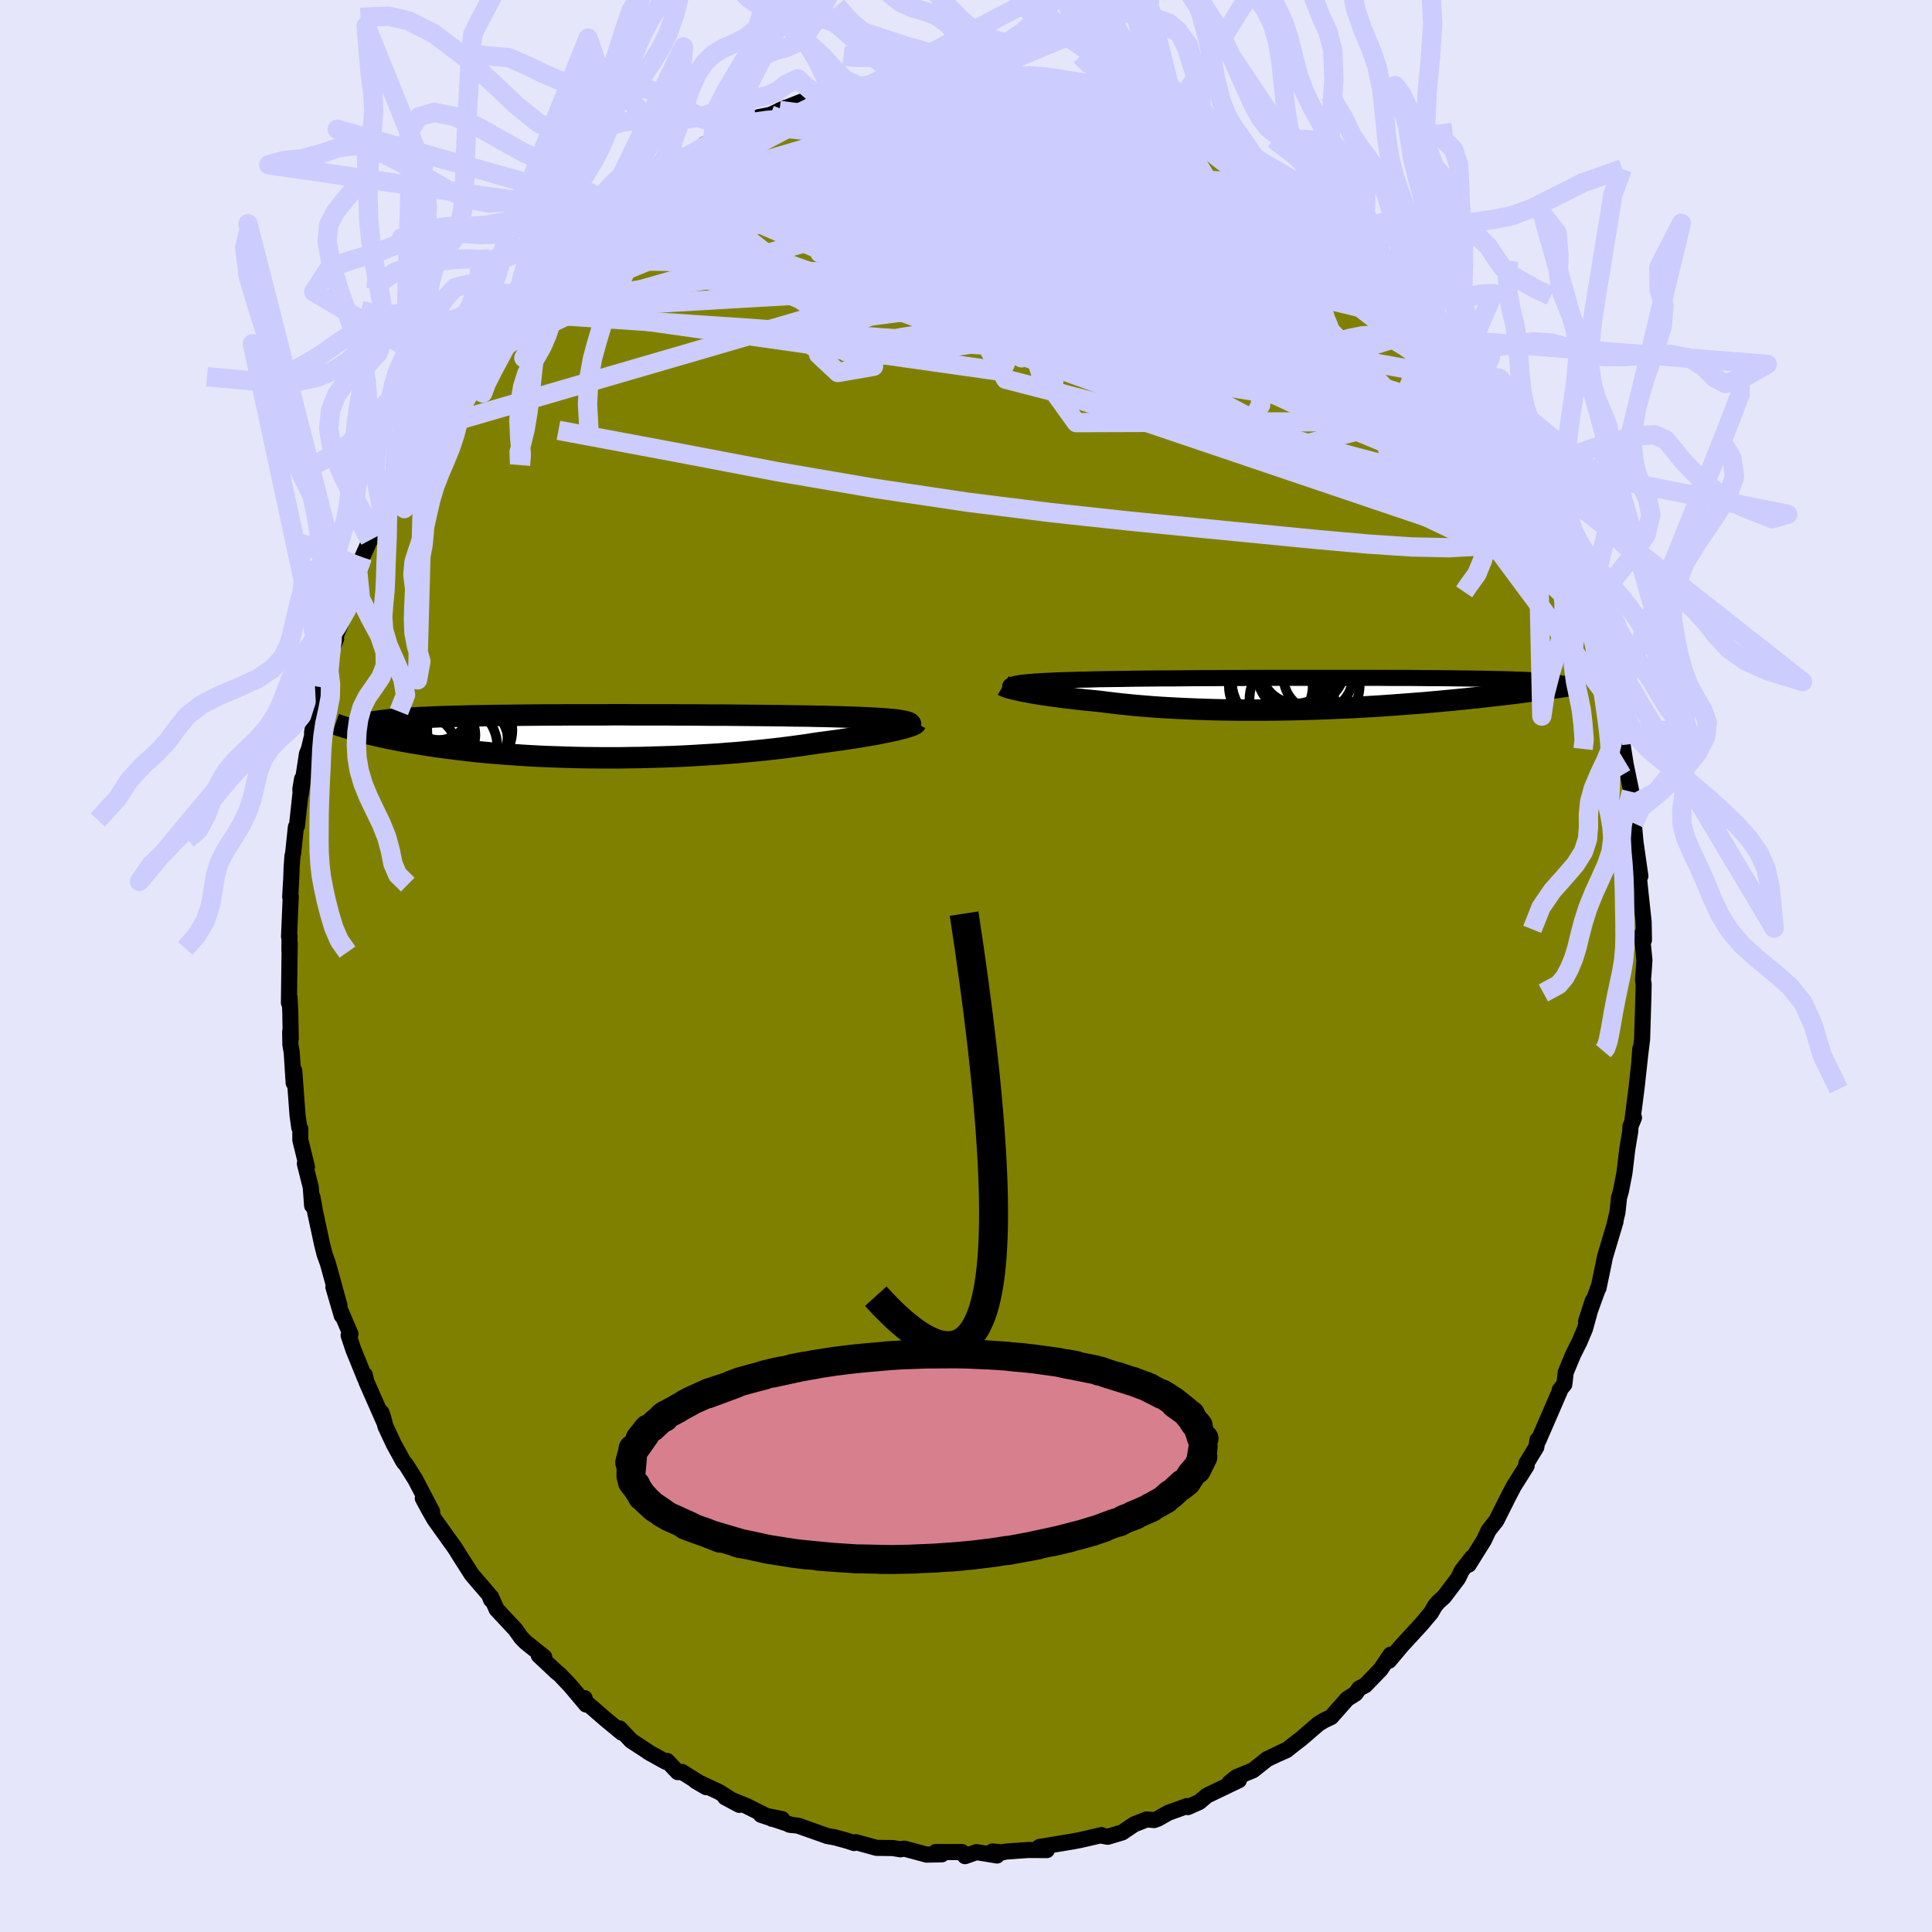 <svg xmlns="http://www.w3.org/2000/svg" width="500" height="500" viewBox="-100 -100 200 200"><defs><clipPath id="c"><path d="m32.79-1.59-.26-.04-.3-.05-.34-.04-.37-.03-.41-.04-.44-.03-.47-.03-.51-.03-.54-.03-.57-.02-.6-.03-.63-.02L26.7-2l-.69-.02-.71-.02-.7-.02-.75-.01-.78-.02-.84-.01-.87-.01-.91-.02-.95-.01-.99-.01-1.01-.01-1.05-.01-1.07-.01-1.09-.01h-1.12l-1.12-.01-1.15-.01H9.75l-1.17-.01h-3.5l-1.16-.01H2.76l-1.14.01h-3.36l-1.09.01h-1.06l-1.05.01-1.01.01-1 .01-.96.01-.94.01-.9.01-.88.02-.84.01-.81.02-.78.02-.75.02-.72.02-.68.02-.65.03-.62.03-.59.02-.55.03-.53.03-.5.04-.48.03-.45.04-.42.03-.4.04-.38.04-.35.04-.33.05-.3.04-.29.05-.26.05-.24.05-.22.05-.21.06-.18.05-.16.06-.15.06-.13.06.09.52.3.08.32.08.33.09.34.08.35.08.37.09.38.09.4.08.41.09.43.08.44.09.46.09.48.08.49.09.5.08.53.09.54.09.56.08.59.09.6.08.62.08.64.08.67.08.68.08.71.08.73.07.75.07.77.06.8.07.81.05.84.06.85.05.87.05.9.04.9.03.93.03.94.03.95.02.97.01.98.01h1.99l1-.02 1.01-.01 1.02-.03 1.01-.03 1.02-.03 1.02-.04 1.01-.05 1.01-.06 1-.06.99-.06.98-.08.97-.07.96-.09.93-.09.92-.09.9-.1.88-.1.85-.11.83-.11.8-.11.78-.12.74-.11.7-.09.67-.09.66-.09.64-.1.62-.09.6-.09.57-.1.55-.09.53-.09.5-.09.47-.1.45-.09.41-.09.39-.08.36-.09"/></clipPath><clipPath id="b"><path d="m-32.21-1.01.24-.05.28-.04.31-.03.35-.04.38-.03.42-.03.45-.03.49-.03.52-.02.55-.03.58-.02.61-.02.65-.02.67-.02.7-.01.67-.02.71-.02.77-.01.81-.01.86-.01.9-.02.94-.01.98-.01 1.01-.01h1.04l1.08-.01 1.09-.01 1.13-.01h1.14l1.15-.01h1.17l1.18-.01h1.19L-6-1.61H5.44l1.04.01h2l.96.01.93.01h.89l.87.01.83.01.79.01.76.01.73.01.69.01.66.01.63.02.59.01.56.01.53.02.5.02.47.01.44.02.42.02.39.02.37.02.34.02.31.02.3.03.26.02.25.03.22.02.2.03.17.03.16.03.14.02.12.03.09.04-.23.4-.34.05-.36.05-.37.05-.39.06-.39.05-.42.06-.42.05-.44.06-.45.06-.46.06-.48.06-.5.06-.51.06-.52.06-.54.06-.56.07-.57.06-.59.07-.61.06-.63.07-.64.06-.67.07-.68.06-.7.07-.72.06-.74.07-.76.06-.78.06-.8.06-.81.06-.83.06-.85.06-.86.05-.88.05-.89.05-.91.04-.92.04-.93.04-.94.03-.95.03-.95.03-.97.02-.96.02-.98.01-.97.01h-1.95l-.98-.01-.97-.01-.96-.02-.96-.03-.94-.03-.94-.04-.93-.04-.91-.05-.89-.05-.88-.06-.87-.07-.84-.07-.82-.08-.8-.08-.77-.09-.75-.09-.72-.09-.67-.07-.66-.06-.63-.07-.62-.07-.6-.07-.58-.07-.56-.07-.54-.08-.52-.07-.49-.07-.47-.08-.44-.07-.42-.08-.39-.07-.36-.07"/></clipPath><filter id="a"><feTurbulence baseFrequency=".05" numOctaves="3" result="noise" type="noise"/><feDisplacementMap in="SourceGraphic" in2="noise" scale="2"/></filter></defs><rect width="100%" height="100%" x="-100" y="-100" fill="#E6E6FA"/><path fill="olive" stroke="#000" stroke-linejoin="round" stroke-width="1.667" d="m70.16.45-.08 1 .07.44-.03 1.38-.13 4.3-.28 2.27.09-1.26-.02.73-.36 3.27v.01l-.43 3.35.16-.24-.36.88-.03.55-.3 1.8-.3 2.51-.37 1.88-.19.67-.16 1.51-.28 1.16.08-.21-1.1 3.68-.16.81-.5 2.39.04-.21-1.33 3.67.69-2.14-.8 2.9-.56 1.33-.67 1.34-.77 1.85-.14 1.24-.48.58.08-.05-1.61 3.72-.69 1.58-.08-.08-.12.74-1.03 1.69.03.24-1.33 2.12-.52.99-1.29 2.57-.62.78-.21.29-.45.96-1.58 2.53.35-.74-1.07 1.36-.37.78-1.47 1.94-.57.51-.36.42-.41.71-1 1.19-2.04 2.22-1.31 1.56.16-.63-1.04 1.54-1.58 1.63-.63.33-.37.53-.87.55-1.66 1.88-.7.33-.59.35-1.81 1.56-.72.55-.8.64-.83.37.81-.4-2 .96-1.45 1.15-1.72.71-.71.57.97-.25-3.3 1.58-.81.68-1.17.52-.09-.11-1.94.7-1.07.61-.39.14-.79-.06-1.29.51-1.22.83-1.5.45-.47-.08-.18-.09-2.21.51-.68.13-1.92.32-1.61.26.76.33-1.96-.01-2.34.17-.3.08-1.03-.1.47.42-2.12-.35-1.19.42-.33-.43h-2.7l.62.24-1.57.03-1.29-.35-1.02-.27-.41.07-.76-.13-1.7-.02-2.14-.59-.19.09-.62-.21-1.34-.37-.79-.14-3.05-1.08-.9-.1.26.04-3.19-1.06 2.18.44-1.02-.02-2.65-1.33-2.22-.9 1.46.78-2.08-1.33-2.44-1.14 1.1.64-2.51-1.58-.44.02-1.1-1.16-.14.09-1.7-.94-.45-.31-1.43-.93-1.19-1.27.21.43-1.73-1.43-2.5-2.17.39.03.16.67-1.63-1.94-1.1-1.16-.36-.29-1.82-1.71.57.18-1.95-1.56-.45-.47-.59-.83-1.94-2.08-.58-1.3.01.32-.23-.56-1.77-2.06-1.19-1.86.07.11-.59-.95-2.14-2.99-.55-.96-.67-1.24.97 1.38-1.76-3.36-.95-1.51-.26-.29-1-1.82-.87-1.86-.24-.93-.18-.51.32 1.07-1.87-4.24-.16-.7.03.37-1.22-3-.49-1.47.19-.15-.98-2.28.08.39-.87-2.97.64 1.94-1.2-4.36-.34-.94-.26-1.02-.73-3.4-.28-1.55-.03.9-.14-1.9-.61-2.43.22.35-.69-2.81v-1.15l-.11-.13-.18-1.3-.34-4.59-.06 1.26-.2-3.14-.14-.83-.02-1.33.06.72-.05-2.84-.08-1.44-.06.57.08-6.17-.03.78.01-1.57-.05.12.18-4.18-.06.05.11-1.88.04-1.14.08-1.17.08-.36.28-2.68.11-.1.53-4.88-.18 1.08.05.5.64-4.19.2-.48.44-1.85-.12.15.23-1.27 1.17-5.05-.18 1.51.05-.84.67-2.71.55-1.33-.08-.21 1.17-2.84.1-.88-.32.45 1.38-3.42.34-.54.12-1.02.79-1.77.57-.58.58-1.7.29-.43.52-1.88.64-1.34.7-.92 1.46-2.7-.41.33 1.29-2.18 1.32-2.48-.37.98 1.52-2.88.18-.21.75-.45.62-1.21-.04-.22 2.01-2.66.82-.94.73-.81.09-.25 2.87-3.38-2.09 2.28.99-.96 1.61-1.93 2.28-2.54-1.17 1.28 2.46-2.24 1.33-1.68.2.02-.4.5 2.76-2.53-.04.13.43-.22.7-.65 1.51-1.29 1.82-1.31.13.13-.08-.33L-30-83.3l.35-.05 1.65-.81.96-.92.32.25.45-.64 1.22-.69 2.31-1.06.09.07 1.17-.72 1.22-.24 1.69-.77-.74.31 2.22-.88 1.71-.6 1.77-.21-.77-.05-.24.34 2.41-.73 1.04-.42 1.33-.11 1.38-.25.31.1 1.58-.13.72.02 1.24-.41 1.92.09.59-.26 1.82.02.45.13.84-.13 2.52-.1.71.37-1.01-.06 2.5.07 1.04-.02 2 .65 1.42.16-2-.48 3.24.63.31.02 2.75.93-.69-.14 3.22.66.66.09-.89-.2 1.61.87 1.09.04 1.95 1.11.51-.09 1.35.65 1.27.67-.91-.31 2.96 1.55-.01-.21 1.41.97.34.19 1.68 1.13-.11-.07.81.36 2.32 1.42-.31-.06.93.57 2.37 1.71.69.5.98 1.09.77.46.76.39.75.72 1.81 1.83.02.21 2.1 1.84.62 1.12-.13-.66.84 1.57 1.63 1.22.6.73 1.14 1.63.19.08 1.1 1.36-.21.05 1.75 2.32.21.44 1.14 1.56.1.01.47.62 1.66 2.74.37.74 1.53 2.62-.49-.52 1.44 2.45-.34-.44 1.55 2.94.01.17 1.49 3.08.13-.05-.1.14.25.29 1.03 2.56.82 1.77.78 1.91.05.99.01-.38.81 2.04.56 1.54-.14-.33.2 1.11.98 3.88.65 1.71.08 1.49v-1.06l1.05 5.21.06-.58.12.78.31 1.95-.07-.27.7 3.37.04 1.03.03.33.18 1.89.23 2.55-.04-.5.49 3.42-.27-1.05.28 2.75.33 3.06.03 1.86-.21-.59.26 2.69-.07 1.04-.08 1" filter="url(#a)"/><path fill="#fff" d="m-32.21-1.01.24-.05.28-.04.31-.03.35-.04.38-.03.42-.03.45-.03.49-.03.52-.02.55-.03.58-.02.61-.02.65-.02.67-.02.7-.01.67-.02.71-.02.77-.01.81-.01.86-.01.9-.02.94-.01.98-.01 1.01-.01h1.04l1.08-.01 1.09-.01 1.13-.01h1.14l1.15-.01h1.17l1.18-.01h1.19L-6-1.61H5.44l1.04.01h2l.96.01.93.01h.89l.87.01.83.01.79.01.76.01.73.01.69.01.66.01.63.02.59.01.56.01.53.02.5.02.47.01.44.02.42.02.39.02.37.02.34.02.31.02.3.03.26.02.25.03.22.02.2.03.17.03.16.03.14.02.12.03.09.04-.23.4-.34.05-.36.05-.37.05-.39.06-.39.05-.42.06-.42.05-.44.06-.45.06-.46.06-.48.06-.5.06-.51.06-.52.06-.54.06-.56.07-.57.06-.59.07-.61.06-.63.07-.64.06-.67.07-.68.06-.7.07-.72.06-.74.07-.76.06-.78.06-.8.06-.81.06-.83.06-.85.06-.86.05-.88.05-.89.05-.91.04-.92.04-.93.04-.94.03-.95.03-.95.03-.97.02-.96.02-.98.01-.97.01h-1.95l-.98-.01-.97-.01-.96-.02-.96-.03-.94-.03-.94-.04-.93-.04-.91-.05-.89-.05-.88-.06-.87-.07-.84-.07-.82-.08-.8-.08-.77-.09-.75-.09-.72-.09-.67-.07-.66-.06-.63-.07-.62-.07-.6-.07-.58-.07-.56-.07-.54-.08-.52-.07-.49-.07-.47-.08-.44-.07-.42-.08-.39-.07-.36-.07" filter="url(#a)" transform="translate(37.48 -28.22)"/><path fill="#fff" d="m32.79-1.59-.26-.04-.3-.05-.34-.04-.37-.03-.41-.04-.44-.03-.47-.03-.51-.03-.54-.03-.57-.02-.6-.03-.63-.02L26.7-2l-.69-.02-.71-.02-.7-.02-.75-.01-.78-.02-.84-.01-.87-.01-.91-.02-.95-.01-.99-.01-1.01-.01-1.05-.01-1.07-.01-1.09-.01h-1.12l-1.12-.01-1.15-.01H9.75l-1.17-.01h-3.5l-1.16-.01H2.76l-1.14.01h-3.36l-1.09.01h-1.06l-1.05.01-1.01.01-1 .01-.96.01-.94.01-.9.01-.88.02-.84.01-.81.02-.78.02-.75.02-.72.02-.68.02-.65.03-.62.03-.59.02-.55.03-.53.03-.5.04-.48.03-.45.04-.42.03-.4.04-.38.04-.35.04-.33.05-.3.04-.29.05-.26.05-.24.05-.22.05-.21.06-.18.05-.16.06-.15.06-.13.06.09.52.3.08.32.08.33.09.34.08.35.08.37.09.38.09.4.08.41.09.43.08.44.09.46.09.48.08.49.09.5.08.53.09.54.09.56.08.59.09.6.08.62.08.64.08.67.08.68.08.71.08.73.07.75.07.77.06.8.07.81.05.84.06.85.05.87.05.9.04.9.03.93.03.94.03.95.02.97.01.98.01h1.99l1-.02 1.01-.01 1.02-.03 1.01-.03 1.02-.03 1.02-.04 1.01-.05 1.01-.06 1-.06.99-.06.98-.08.97-.07.96-.09.93-.09.92-.09.9-.1.88-.1.85-.11.83-.11.8-.11.78-.12.74-.11.7-.09.67-.09.66-.09.64-.1.62-.09.6-.09.57-.1.55-.09.53-.09.5-.09.47-.1.45-.09.41-.09.39-.08.36-.09" filter="url(#a)" transform="translate(-39.35 -23.78)"/><g fill="none" stroke="#000" transform="translate(37.48 -28.22)"><path stroke-linejoin="round" stroke-width="1.667" d="m-32.68-.44-.1-.07-.08-.07-.04-.07-.01-.06.03-.06.06-.05.1-.05.13-.05.17-.05.21-.04.24-.05.28-.04.31-.03.35-.04.38-.03.42-.03.45-.03.49-.03.52-.02.55-.03.58-.02.61-.02.65-.02.67-.02.7-.01.67-.02.71-.02.77-.01.81-.01.86-.01.9-.02.94-.01.98-.01 1.01-.01h1.04l1.08-.01 1.09-.01 1.13-.01h1.14l1.15-.01h1.17l1.18-.01h1.19L-6-1.61H5.44l1.04.01h2l.96.01.93.01h.89l.87.01.83.01.79.01.76.01.73.01.69.01.66.01.63.02.59.01.56.01.53.02.5.02.47.01.44.02.42.02.39.02.37.02.34.02.31.02.3.03.26.02.25.03.22.02.2.03.17.03.16.03.14.02.12.03.09.04.09.03.06.03.05.03.03.04.01.03v.04l-.01.04-.03.03-.04.04-.06.04" filter="url(#a)"/><path stroke-linejoin="round" stroke-width="2.222" d="m-33.62-.81.05.03.08.04.12.05.15.05.19.06.21.06.25.06.28.07.3.07.34.07.36.07.39.07.42.08.44.07.47.08.49.07.52.07.54.08.56.07.58.07.6.07.62.07.63.07.66.06.67.07.72.09.75.09.77.09.8.08.82.08.84.07.87.07.88.06.89.05.91.05.93.04.94.04.94.03.96.03.96.02.97.01.98.01h1.95l.97-.01.98-.01.96-.02.97-.02.95-.03.95-.03.94-.03.93-.04.92-.04.91-.04.89-.05.88-.05.86-.05.85-.06.83-.06.81-.06.8-.06.78-.06.76-.06.74-.07.72-.06.7-.07.68-.06.67-.07.64-.06.63-.07.61-.06.59-.07.57-.06.56-.07.54-.06.52-.06.51-.06.5-.06.48-.06.46-.06.45-.06.44-.06.42-.05.42-.06.39-.05.39-.06.37-.05.36-.05.34-.05.34-.05.32-.05.31-.04.31-.05.29-.05.27-.04.27-.04.26-.04.25-.04.24-.04" filter="url(#a)"/><circle cx="-3.402" cy="-2.632" r="3.782" clip-path="url(#b)" filter="url(#a)"/><circle cx="-1.672" cy="-.962" r="4.954" clip-path="url(#b)" filter="url(#a)"/><circle cx="-3.747" cy=".618" r="4.388" clip-path="url(#b)" filter="url(#a)"/><circle cx="-3.607" cy="-.917" r="3.09" clip-path="url(#b)" filter="url(#a)"/><circle cx="-2.867" cy="-3.207" r="4.756" clip-path="url(#b)" filter="url(#a)"/><circle cx="-5.927" cy="-.782" r="4.34" clip-path="url(#b)" filter="url(#a)"/><circle cx="-3.287" cy="-2.632" r="3.676" clip-path="url(#b)" filter="url(#a)"/><circle cx="-3.697" cy="-1.802" r="3.57" clip-path="url(#b)" filter="url(#a)"/><circle cx="-1.032" cy="-1.707" r="3.578" clip-path="url(#b)" filter="url(#a)"/><circle cx="-5.342" cy="-1.262" r="4.616" clip-path="url(#b)" filter="url(#a)"/></g><g fill="none" stroke="#000" transform="translate(-39.35 -23.78)"><path stroke-linejoin="round" stroke-width="2.222" d="m33.42-.98.1-.08.06-.07.03-.07v-.07l-.05-.06-.08-.06-.12-.05-.15-.05-.19-.05-.23-.05-.26-.04-.3-.05-.34-.04-.37-.03-.41-.04-.44-.03-.47-.03-.51-.03-.54-.03-.57-.02-.6-.03-.63-.02L26.7-2l-.69-.02-.71-.02-.7-.02-.75-.01-.78-.02-.84-.01-.87-.01-.91-.02-.95-.01-.99-.01-1.01-.01-1.05-.01-1.07-.01-1.09-.01h-1.12l-1.12-.01-1.15-.01H9.75l-1.17-.01h-3.5l-1.16-.01H2.76l-1.14.01h-3.36l-1.09.01h-1.06l-1.05.01-1.01.01-1 .01-.96.01-.94.01-.9.01-.88.02-.84.01-.81.02-.78.02-.75.02-.72.02-.68.02-.65.03-.62.03-.59.02-.55.03-.53.03-.5.04-.48.03-.45.04-.42.03-.4.04-.38.04-.35.04-.33.05-.3.04-.29.05-.26.05-.24.05-.22.05-.21.06-.18.05-.16.06-.15.06-.13.06-.11.07-.1.06-.08.07-.06.07-.06.07-.03.07-.03.07-.01.08v.07l.01.08" filter="url(#a)"/><path stroke-linejoin="round" stroke-width="2.222" d="m34.14-1.35-.02.04-.06.05-.09.05-.13.06-.16.06-.2.07-.23.07-.26.08-.3.08-.33.08-.36.09-.39.08-.41.09-.45.09-.47.1-.5.09-.53.09-.55.09-.57.1-.6.09-.62.09-.64.1-.66.09-.67.09-.7.09-.74.11-.78.12-.8.11-.83.11-.85.11-.88.1-.9.1-.92.09-.93.09-.96.09-.97.07-.98.08-.99.06-1 .06-1.01.06-1.01.05-1.02.04-1.02.03-1.01.03-1.02.03-1.01.01-1 .02H1.62l-.98-.01-.97-.01-.95-.02-.94-.03-.93-.03-.9-.03-.9-.04-.87-.05-.85-.05-.84-.06-.81-.05-.8-.07-.77-.06-.75-.07-.73-.07-.71-.08-.68-.08-.67-.08-.64-.08-.62-.08-.6-.08-.59-.09-.56-.08-.54-.09-.53-.09-.5-.08-.49-.09-.48-.08-.46-.09-.44-.09-.43-.08-.41-.09-.4-.08-.38-.09-.37-.09-.35-.08-.34-.08-.33-.09-.32-.08-.3-.08-.29-.08-.28-.08-.27-.07-.26-.08-.24-.07-.24-.08-.22-.07-.22-.07-.2-.07-.2-.07" filter="url(#a)"/><circle cx="-15.207" cy="-2.775" r="3.158" clip-path="url(#c)" filter="url(#a)"/><circle cx="-12.017" cy="-.665" r="4.408" clip-path="url(#c)" filter="url(#a)"/><circle cx="-13.592" cy="1.06" r="4.422" clip-path="url(#c)" filter="url(#a)"/><circle cx="-14.512" cy="-.15" r="3.074" clip-path="url(#c)" filter="url(#a)"/><circle cx="-16.132" cy="-.145" r="4.348" clip-path="url(#c)" filter="url(#a)"/><circle cx="-13.012" cy=".02" r="4.9" clip-path="url(#c)" filter="url(#a)"/><circle cx="-12.492" cy=".805" r="4.494" clip-path="url(#c)" filter="url(#a)"/><circle cx="-15.442" cy="-1.94" r="3.254" clip-path="url(#c)" filter="url(#a)"/><circle cx="-16.622" cy="1.1" r="3.134" clip-path="url(#c)" filter="url(#a)"/><circle cx="-15.622" cy="-.885" r="3.802" clip-path="url(#c)" filter="url(#a)"/></g><g fill="none" stroke="#CCF" stroke-linejoin="round" stroke-width="2"><path d="m-37.64-77.66.66-.43 1.15-.77 1.44-.91 1.56-.9 1.65-.88 1.74-.87 1.83-.88 1.86-.86 1.85-.82 1.79-.78 1.73-.73 1.65-.7 1.58-.66 1.49-.62 1.36-.56 1.19-.5.99-.43.79-.35.58-.29.38-.25.16-.19-.2-.09" filter="url(#a)"/><path d="m-12.21-90.7 1.07-.3 1.06-.19.93-.1.8-.06.68-.03h.52l.32.05.05.12-.29.19-.68.3-1.1.39-1.57.51-2.09.64-2.7.8-3.37.99-3.95 1.2m37.02-3.69.2.11.45.31-.12.4-.7.53-1.17.68-1.63.83-2.16.95L6.57-85l-3.51 1.17-4.27 1.29-5.05 1.42-5.88 1.6-6.74 1.82-7.65 2.01-8.56 2.16m81.98 4.85.6.81.42.68.18.46-.09.27-.35.1-.66-.11-.99-.39-1.37-.69-1.77-1-2.19-1.3L38-71.48l-3.25-2.01-3.89-2.49-4.6-3.05-5.3-3.61-5.73-4.08M-30-83.3l.71-.3.95-.51.87-.51.8-.47.78-.44.76-.41.7-.34.55-.23.34-.09.1.06-.16.23-.42.39-.72.57-1.04.77-1.42.98-1.82 1.19-2.21 1.38-2.6 1.63-3.05 1.91" filter="url(#a)"/><path d="m57.89-51.85-.01.37-.03.84-.44.62-.98.18-1.58-.28-2.15-.65-2.68-.92-3.21-1.15-3.78-1.46-4.41-1.83-5.13-2.3-5.88-2.76-6.62-3.22-7.35-3.65-8.1-4.07-8.85-4.49-9.53-4.92m-27.52 6.28 1.98-1.6 1.58-.85 1.83-.75 2.28-.89 2.7-1 3.03-1.06 3.27-1.07 3.49-1.08 3.64-1.07 3.71-1.09 3.67-1.06 3.56-1.04 3.46-.97 3.5-.89 3.76-.77" filter="url(#a)"/><path d="m-22.74-87.22.66-.11 1.5-.21 2-.17 2.36-.09 2.69-.01 2.99.05 3.19.12 3.3.2 3.35.25 3.43.29 3.54.3 3.66.32 3.71.34 3.7.4 3.63.43 3.52.41m34.62 35.52.86 1.85.13.66-.2.37-.38.4-.57.42-.83.31-1.16.07-1.51-.24-1.88-.54-2.26-.82-2.61-1.03-2.98-1.23-3.34-1.42-3.71-1.64-4.09-1.91-4.51-2.24-4.98-2.58-5.47-2.95-5.96-3.32-6.45-3.69-6.92-4.06-7.39-4.39-7.79-4.74" filter="url(#a)"/><path d="m60.6-46.1.03-.03-.02.17.01.44-.04.53-.22.38-.47.04-.78-.39-1.09-.81-1.39-1.21-1.71-1.56-2.02-1.9-2.35-2.24-2.69-2.62-3.08-3.08-3.52-3.63-4.01-4.25-4.53-4.88-4.98-5.52-5.23-6.13" filter="url(#a)"/><path d="m60.6-46.1-.16-.01-.57.21-.91.55-1.34.72-1.89.68-2.53.47-3.2.18-3.87-.08-4.52-.3-5.17-.46-5.84-.57-6.54-.64-7.25-.72-7.98-.86-8.72-1.09-9.46-1.41-10.16-1.74-10.92-2.08-11.76-2.2m78.93-23.02.76.78.49.49.27.4.03.38-.27.3-.65.15-1.09-.06-1.58-.33-2.11-.59-2.64-.84-3.19-1.07-3.79-1.33-4.46-1.62-5.21-1.94-5.98-2.26-6.7-2.57m-.9-3.47.74.07 1.23.08 1.35.15 1.36.22 1.41.26 1.49.3 1.54.33 1.54.34 1.5.36 1.45.36 1.4.36 1.37.36 1.28.35 1.17.3.99.25.78.19.56.13.36.06h.14l-.11-.08-.45-.18-.86-.34-1.33-.5m38.92 36.39.75 1.91-.24 1.02-1.07.4-1.91-.16-2.7-.56-3.46-.82-4.21-1.03-5.03-1.33-5.94-1.71-6.94-2.18-7.94-2.66-8.94-3.11-9.9-3.54-10.92-3.97-12.12-4.24" filter="url(#a)"/><path d="m26.61-85.19 1.13.78 1.02.7 1.04.72 1.09.75 1.16.8 1.21.85 1.23.89 1.21.9 1.16.87 1.05.8.9.69.7.54.5.38.29.21.07.04-.16-.12-.43-.32-.73-.58-1.12-.94-1.66-1.38M8.19-91.46l2.29.46 1.59.39 1.34.36 1.15.31.95.25.72.21.53.18.37.18.22.16.05.12-.22.08h-.54l-.89-.08L14.5-89l-1.6-.24-1.98-.34-2.45-.43-2.94-.54-3.41-.68M-33.05-81l.87-.73 1.59-.92 1.68-.82 1.64-.74 1.61-.67 1.63-.65 1.68-.65 1.74-.66 1.78-.66 1.77-.62 1.71-.58 1.6-.54 1.46-.48 1.3-.43 1.11-.38.88-.3.58-.23.26-.13-.02-.08-.17-.08" filter="url(#a)"/><path d="m-9.84-91.23 1.04-.14.87-.05.85-.03.84-.03h.78l.65.04.48.11.28.19.05.27-.22.36-.49.45-.79.57-1.07.67-1.38.78-1.68.89-2.02 1.01-2.38 1.11-2.75 1.21-3.11 1.31-3.48 1.42-3.85 1.52-4.22 1.57-4.62 1.66M6.77-91.79l1.31.46.29.31-.26.37-.57.54-.96.75-1.47.91-2.12 1.06L.13-86.2l-3.67 1.32-4.5 1.5-5.31 1.7-6.14 1.98-7.08 2.32-8.02 2.49" filter="url(#a)"/><path d="m40-75.81-14.41-2.71-7.86.23 5.24 5.46 6.91 6.69.22 3.52-7.54-1.19-11.9-4.58-12.17-5.23-9.67-3.41-5.42-.55.15 1.64 6.32 2.02 11.23.69 12.49-1.2 8.32-2.69-3.16-5.14-24.6-9.23" filter="url(#a)"/><path d="m62.73-41.39-9.9-14.8-5.43-2.54-8.52.71-15.16-2.48-16.95-5.51-12.27-6.13-4.82-4.98 1.41-3.02 4.98-.62 7 2.05 8.65 4.42 8.59 5.51 2.48 4.26-13.17.8-31.97-2.29-25.31-1.7" filter="url(#a)"/><path d="m-46.67-68.67 50.36 7.12 3.72-8.02.98-5.73 1.45-2.95-.7-1.22-2.04.53-.91 2.27 1.5 3.3 3.43 3.28 4.07 2.56 2.94 1.61-.35.26-5.26-1.99-8.82-4.82-6.88-6.49.71-5.13 3.89-1.74-20.73-2.74" filter="url(#a)"/><path d="M44.55-70.81 21.86-81.39l-5.35.44-.64 3.33-.33 2.17-2.33-.14-4.49-1.88-5.17-2.56-4.01-2.37-1.79-1.66.16-.76.86.11.17.74-1.07.89-1.78.52-1.32-.21-.08-.88.64-1.05-.3-.61-2.65.16-4.25.56-1.88.21 6.44-.46 18.54.41 25.51 5.96" filter="url(#a)"/><path d="m30.74-82.61-.26 5.69-15.19 3.68-10.79 1.8.37 1.45 7.06 1.61 8 1.33 5.99.7 3.09.11-.16-.36-3.87-.8-7.71-1.2-10.84-1.32-12.35-.93-11.55-.19-7.99.27-1-.18 9.77-.96 22.61.86 31.64 9.73 27.24 25.7" filter="url(#a)"/><path d="m49.71-64.83 2.47 7.79-13.03-4.08-19.08-4.78-16.01-.81-10.67 1.64-6.43 1.27-2.84-.36 1.1-1.53 4.98-1.6 7.64-.98 8.31-.41 7.39-.3 5.78-.57 4.12-.96 2.29-1.32-.1-1.68-3.03-1.99-5.8-1.94-7.59-1.2-8.19.12-7.89 1.18-6.58.57-4.85-2.18-19.3 1.16" filter="url(#a)"/><path d="m-9.84-91.23 5.69 12.11 10.53 6.83-5.01 1.16-10.93-1.81-7.66-2.7-1.89-2.11 2.27-.77 3.7.53 2.63 1.06.03.39-2.36-1.29-1.93-2.57 3.87-.93 18.23 6.44 50.56 23.04" filter="url(#a)"/><path d="M3.53-92.15 6.07-81-.3-78.49l1.15-1.88 2.8-1.53.37.69-.99 2.96.85 4.23 4.38 3.93 6.77 2.13 6.45-.39 3.81-2.39.4-3.11-2.4-2.45-3.56-.97-2.22.79 1.6 2.34 5.8 2.94 6.48 1.61.7-2.54-20.35-18.68" filter="url(#a)"/><path d="m18.4-88.6-5.92-.2.98 2.29 2.34 1.1.75-.36-.22-.63-.45-.11-.73.42-1.57.62-2.86.5-4.25.24-5.27.08-5.8.2-6.01.78-6.35 1.81-6.95 3.02-7.33 3.85-6.4 3.59-3.25 1.81 2.14-1.34 8.09-4.99 9.23-6.47-11.7 1.06m72.38 4.8L20.11-79.4 5.1-81.7l-1.61.24 5.39 3.77 5.66 5.33 3.66 4.31 3.14 2.14 4.43.44 5.3-.27 3.87-.14.12.48-4.99.98-10.21-.16-11.21-4.14 2.51-7.11 33.39 5.02" filter="url(#a)"/><path d="m44.42-71.47-12.6-4.05-8.22.19-5.12-.53-5.71-2.1-6.19-2.03-5.36-1.12-3.29-.56-.5-.63 2.13-1.01 3.77-1.29 4.16-1.24 3.7-.82 3.1-.14 2.78.67 2.52 1.35 1.72 1.65-.02 1.52-2.47 1.22L14-79.07l-6.04 2.34-5.05 4.33-.51 6.26 3.35 3.18-32.47-21.87" filter="url(#a)"/><path d="m-43.95-71.86 31.59-7.94 11.23.33.5 1.91 1.66 1.85 5.03.94 6.37-.04 5.86-.46 4.54-.26 2.84.17 1.02.41-.56.39-1.57.26-2.03.14-2.24-.02-2.5-.4-2.89-1.03-3.27-1.58-3.42-1.44-2.98-.04-1.31 2.78 1.29 6.27 2.5 8.2 3.71 5.17 43.99-.15" filter="url(#a)"/><path d="M60.73-46.15 4.11-60.74l-6.34-11.37 1.24-3.26 2.32 1.15 3.88 1.61 5.03.43 4.39-.67 1.56-.99-2.64-.68-6.6-.26-8.29.2-5.36 1.02L-2.92-72l14.67-2.38-1.56-16.6" filter="url(#a)"/><path d="m-56.07-55.48 46.76-13.61 10.47-1.49-6.53-2.93-7.31-3.32-2.12-2.23 3.44-.78 6.97.63 7.63 1.83 5.69 2.6 2.49 2.68-.06 2.02-.57.82.94-.55 3.12-1.73 4.31-2.53 3.82-2.66 2.44-1.78 1.79.43 3.07 3.99 5.76 7.92 7 9.82 1.31 6.05-18.55-5.62-62.31-22.61" filter="url(#a)"/><path d="m48.63-66.32-14.75 4.68-20.03-3.81L2.68-68.7l-2.5-.89 4.04 1.35 6.85 2.38 6.64 1.98 5.23.72 3.61-.67 1.74-1.88-.24-2.71-1.73-2.91-2.34-2.22-2.56-.91-2.58.23-.46.63 6.6 1.09 15.29 3.94 14.77 11.43" filter="url(#a)"/><path d="M33.68-80.68 3.52-70.19l10.84 3.53 4.5.18-6.74-2.36-9.18-2.97L-.7-73.3l4.14 1.07 9.08 3.11 8.92 3.38 4.62 1.87-.67-.27-3.6-1.62-2.59-1.57.89-.8 3.1-.72.74-2.14-6.13-4.25-13.81-4.69-19.18-.31-33.25 13.63" filter="url(#a)"/><path d="m36.05-78.97-19.2-2.96-5.89 1.39 3.84 2.1 2.95 2.17-1.5 1.72-4.72.52-5.37-1.03-3.61-2.15-.25-2.15 3.34-.99 5.58.72 5.13 2.04 1.6 2.27-4.03 1.45-9.38.35-11.48-.16-8.19-.14-.38-.92 6.46-3.71 4.54-7.05 4.23-6.55" filter="url(#a)"/><path d="M48.82-66.24 19.56-81.42l-10.57-2.9-2.93 1.27 1.98 3.14 5 4.46 3.71 4.58-1.35 3.07-6.43.79-7.98-1-5.27-1.49-.53-.87 3.18-.1 4.37-.28 3.65-1.5 1.87-2.46-3.46-1.75-18.29.67-35.77 10.24" filter="url(#a)"/><path d="M64.8-35.62 31.55-70.36 12.84-83.37l-9.44-4-.97.6 4.77 3.45 6 4.55 3.15 3.86-1.25 2.02-4.2-.04-4.02-1.62L5.51-77l.95-2.39.4-1.73L5.49-82l5.63 2.09 37.7 13.67" filter="url(#a)"/><path d="M8.77-91.14-23.5-77.97l-7.83 2.17 1.23 1.65 6.33 2.4 6.6 2.73 3.51 2.45.74 1.83.55 1.18 2.59.42 5.41-.47 7.9-1.26 9.51-1.59 9.65-1.58 7.74-1.74 4.17-2.27.77-2.3-.49-.41-.9 2.93-9.04 2.04-45.2-18.32" filter="url(#a)"/><path d="m-41.49-74.1 15.55-4.72 12 5.18 5.21 3.31.74-1.67-.34-4.23-.63-3.72-1.01-1.74-.47.24 1.79 1.61 5.17 2.42 7.85 2.81 8.08 2.75 5.17 2-.01.5-5.24-1.45-7.89-3.18-6.63-3.95-2.87-3.43-.59-1.93-3.11-.04-9.82 2.88-29.12 12.75" filter="url(#a)"/><path d="M63.56-38.49 7.57-68.4-6.05-79.04l4.72-2.06L9.1-79.72l9.52 1.61 5.92.86 2.21.65-.51 1.15-1.97 1.73-1.99 1.97-.58 1.95 1.48 1.95 2.44 1.76.57.87-4.42-.85-10.78-2.47-15.64-2.59-16.99-.68-14.84 2.22-11.25 5.29-7.02 6.34" filter="url(#a)"/><path d="m36.74-78.47 1.45 9.61-15.53 2.87L5-69.23l-9.94-3.39-.2-.4 7.3 2.37 10.47 3.32 9.16 2.4 4.88.5-.07-1.36-3.76-2.56-5.09-2.93-4.17-2.65-2.01-1.98.03-1.15 1.14-.36 1.56.27 2.29.8 3.82 1.53 4.84 2.76 2.67 4.25-3.61 4.83-4.69 4.5 41.01 12.47" filter="url(#a)"/><path d="M60.6-46.1 16.16-71.75l-2.92-8.99 5.59-2.06 4.83.58L25.87-81l-.74.71-3.31-.15-4.69-.63-4.6-.48-3.26.12-1.24.82.72 1.31 1.81 1.37 1.76 1.07 1.13.63 1.04.38 1.24.59-.68 1.47-5.36 4.02-.67 10.22 53.71 18.16" filter="url(#a)"/><path d="M-47.66-67.71 9.25-71l20.26 3.82 2.6 3.77-4.48 1.57-6.29-.58-6.13-2.34-5.25-3.52-3.9-3.91-2.21-3.44-.59-2.46.73-1.6 2.6-1.01 7.12 1.06 16.26 9.47 34.41 33.34" filter="url(#a)"/><path d="M66.71-27.43 47.12-53.84l-22.5-10.22L5.94-71.7l-9.25-5.89-1.68-2.85 1.46.39 1.26 2.48.3 2.85.51 1.88 2.06.53 3.63-.35 3.7-.61 1.82-.8-1.93-1.51-7.86-2.23-15.53-.6-20.73 5.61-17.3 12.94" filter="url(#a)"/><path d="m5.73-91.77 12.95 8.19 6.1 7.52 3.81 4.93-1.81.14-5.59-2.85-5.53-3.22-2.95-2.17.04-1.01 2.24-.21 3.51.31 3.98.85 3.5 1.52 1.68 2.11-1.7 2.17-5.95 1.21-8.98-.88-7.41-3.49.69-5.27 10.34-4.29 13.37 1.99" filter="url(#a)"/><path d="m-22.65-87.15 34.54 3.73 11.99 2.79 5.39 3.99 1.43 3.65-4.23 1.16-9.04-1.25-9.83-2.11-6.14-1.72-.22-1.28 4.39-1.41 4.87-1.75.87-1.59-4.49-.93-5.35-.81 1.85-2.54 2.35-4.55" filter="url(#a)"/><path d="M60.63-46.01 24.14-73.66 1.51-82.3l-14.12-.28-8.12 2.28-2.91 2.55 1.28 2.68 3.94 3.06 4.31 3.03 2 2.35-1.32 1.63-1.83 1.69 2 1.87 3.69-.64-7.77-7.95-15.79-11.3" filter="url(#a)"/><path d="m-37.21-77.88 28.54-2.86 21.51 3.94 13.67 5.69 8.32 5 2.49 1.92-3.43-1.96-7.4-4.7-7.71-5.16-4.27-3.38 1.32-.13 6.03 3.49 6.12 5.4-1.16 1.95-12.5-8.97-2.89-13.18" filter="url(#a)"/><path d="M63.57-38.87 9.16-64.93l-1.92-3.85 13.77 2.19 9.94 1.42 2.12-.09-1.79.04-1.22 1.5.38 2.78.06 2.87-1.23 2.12.27 1.41 5.72.48 9.26-2.32 2.9-7.85-8.17-12.3" filter="url(#a)"/><path d="M48.82-66.24 1.25-77.65l-11.76-1.86 3.24 1.14 3.16 1.07-.56-.16-.92-.91 2.61-.28 7.26 1.56 9.78 3.12 8.19 2.61 2.56-.36-4.29-3.91L13-80.61l-2.84-2.45 9.7 1.11 16.19 2.98" filter="url(#a)"/><path d="m16.79-89.47-7.18-.11-5.69 1.01L-3-85.9l-10.03 4.14-9.46 4-4.55 2.09 1.37-.26 5.07-1.42 6.19-.87 7.2.61 10.35 1.8 14.3 2.17 14.75 2.28 9.59 1.94-3.29-7.5" filter="url(#a)"/><path d="m-52.09-61.95 22.07-15.95 15.62-6.28 10.99-1.5 6.21.02 1.47.37-1.03.65-.27 1.2 2.53 1.89 4.8 2.48 4.49 2.71 1.31 2.72-3.62 2.67-9.31 1.71-14.24-1.94-10.97-7.86 13.89-12.32m77.28 76.6.75-1.61 2.16-1.79 2.12-1.96 1.56-1.91.87-1.71.15-1.45-.45-1.27-.73-1.24-.73-1.34-.57-1.48-.44-1.63-.36-1.72-.29-1.8-.06-1.87.37-2.01.95-2.17 1.43-2.32 1.62-2.36 1.38-2.23.7-2.02-.27-1.9-1.14-1.91M17.12-91.23l.16.24-.8.1-1.17-.07-1.26-.17-1.23-.19-1.17-.18-1.07-.17-.98-.16-.98-.15-1.02-.11-1.09-.06H5.42l-1 .03-.91.03-.97.02-1.2.04-1.17.11 18.82-7.8-2.31-.08-1.52.33-1.43.44-1.37.73-1.25.94-1.12.87-1.08.55-1.11.21-1.13.06-1.12.22-1.05.5-.99.7-1.01.65-1.1.39-1.03.2-.65.96" filter="url(#a)"/><path d="m-26.55-102.13 1.69.85 1.4.08 1.28.17 1.35.5 1.39.59 1.33.45 1.18.3 1.06.29 1.02.42 1.08.69 1.19.97 1.27 1.17 1.27 1.19 1.23.98 1.15.66 1.1.35 1.12.16 1.18.14 1.22.16.94-.06-2.51.17 1.47-.5 1.18-.75 1.11-.67 1.09-.49 1.1-.35 1.08-.29 1.06-.35 1.1-.51 1.15-.76 1.22-1.07 1.27-1.34 1.29-1.51 1.31-1.55 1.35-1.45 1.41-1.29 1.49-1.11 1.52-.95 1.51-.83 1.41-.74 1.25-.6 1.13-.37 1.21-.16 1.63-.26 2.42-.91-52.66 27.7 1.26-.87 1.17-.79 1-.75.93-.7.93-.62.95-.54.99-.48 1.02-.41 1-.33.96-.29.88-.26.85-.29.88-.33.94-.37 1.02-.36 1.06-.31 1.04-.23 1-.17.98-.17.99-.23 1.05-.39" filter="url(#a)"/><path d="m-6.57-91.51.89-.05 1.15-.13 1.2-.1 1.17-.03 1.12.02 1.08.08 1.05.12 1.02.15.99.17.97.2 1 .21 1.04.21 1.06.2 1.01.18.92.17.88.2 1.01.32 1.32.53 1.92.78m-20.8-3.23.9-.25 1.15-.73 1.2-1.07 1.18-1.08 1.14-.89 1.12-.54 1.1-.15 1.07.15 1.05.29 1.06.3 1.08.2 1.1.06 1.12-.08 1.13-.25 1.14-.43 1.18-.57 1.26-.67 1.35-.69 1.42-.66 1.43-.64 1.34-.63 1.12-.71.84-.68 1.04.34m-30.79 9.66 1.07.03.96.18 1.01.38 1.1.82 1.15 1.24 1.17 1.43 1.13 1.35 1.1 1.09 1.04.75 1 .45.95.28.92.25.9.33.9.45.91.5.92.52.86.6.77.87.69 1.32.72 1.64.85 1.43.9.63.16.75m57.61 57.27 2.52-1.37 1.47-1.79 1.02-1.8.39-1.52.06-1.35.01-1.36v-1.44l-.16-1.49-.37-1.53-.5-1.59-.42-1.74-.13-1.92.25-2.06.58-2.08.7-1.96.61-1.78.43-1.58.29-1.43.21-1.51-.23-1.96m-86.85-41.19-1.38-.64-1.26-1.28-.93-1.02-.92-.87-1.14-.98-1.37-1.16-1.49-1.29-1.53-1.29-1.49-1.12-1.43-.8-1.39-.43-1.36-.13-1.38-.05-1.48-.34-1.65-1.03-1.84-1.9-1.98-2.4-1.93-1.96-1.7-.87-1.38-.95" filter="url(#a)"/><path d="m-12.21-90.7 1.15.35 1.14.2 1.06-.01 1-.07 1.03.06 1.07.18 1.12.19 1.14.1 1.13-.03 1.1-.08 1.08-.01 1.04.13 1.01.28.97.36.95.38.98.35 1.03.31 1.06.35.99.45.77.53.64.49 1.53.59" filter="url(#a)"/><path d="m-36.15-114.76 1.7 1.6 1.98 1.11 2.14 1.83 2.22 2.83 2.13 3.06 1.91 2.54 1.65 1.69 1.46.98 1.39.69 1.43.94 1.44 1.6 1.29 2.15.96 2.01.78 1.08 1.46-.05-2.41.73 1.89-.34 1.46.31 1.29.96 1.19 1.23 1.11 1.05 1.05.67 1.05.33 1.05.15 1.07.15 1.06.27 1.05.43 1.02.61.99.76.95.82.87.78.77.76.69.99.82 1.31.95 1.33" filter="url(#a)"/><path d="m-14.38-90.31.65.94 1.23.45 1.29.38 1.19.25 1.09.1 1-.03h.98l1.01.23 1.06.58 1.12.86 1.13.92 1.08.77.97.57.81.38.69.32-15.3-6.72-.05.45-.97.62-1.19.6-1.15.54-1.05.48-1 .45-1 .43-1.01.45-1.01.46-1.01.48-.98.5-.93.54-.89.6-.89.68-.9.77-.93.85-.95.9-.94.91-.91.91-.86.96-.86 1.05-.84 1.11-.71.99-.4.71m20.43-16.18-2.05-1.79-1.21.58-.94.74-.99.42-1.06.24-1.09.25-1.08.36-1.07.43-1.05.41-1.04.35-1.05.25-1.12.16-1.21.08-1.33.01-1.39-.01-1.38.06-1.3.2-1.23.39-1.27.46-1.36.32-1.33-.03-1.13-.6" filter="url(#a)"/><path d="m-50.58-94.31 3.27.28 1.94.85 1.57.77 1.61.69 1.67.55 1.62.35 1.51.11 1.42-.08 1.41-.1 1.48.1 1.54.48 1.56.86 1.46 1 1.32.79 1.19.35 1.21-.07 1.28-.08.87.31-.09-.07-.31-3.1.43-2.33.57-2.54.62-2.5.73-2.37.83-2.2.91-1.86.93-1.3.89-.79.87-.61.9-.84 1.02-1.18 1.19-1.21 1.27-1.08 1.08-1.56.52-2.64-14.76 29.17 1.27-1.81.74-1.71.61-2.05.71-1.65.91-.95 1.06-.43 1.13-.31 1.09-.5.95-.84.81-1.18.74-1.37.8-1.48.92-1.56 1.03-1.7 1.07-1.75 1.07-1.54 1.06-1.09 1.08-.91.93-1.62-6 3.92-1.29 1.28-1.02 1.3-.59 1.55-.54 1.55-.76 1.24-.98.99-1.06.93-1.03.98-.96 1-.9 1.06-.86 1.21-.82 1.38-.88 1.46-.95 1.86-.56 3.43" filter="url(#a)"/><path d="m-29.65-83.35-2.76-3.84-2.6-2.66-1.18.36-.71 1.35-.89 1.07-1.12.54-1.2.24-1.2.1-1.33-.22-1.69-.9-2.2-1.79-2.68-2.52-2.96-2.69-2.92-2.2-2.56-1.31-2.11-.5-2.92.11m23.65 42.75-.15-2.7.14-2.68.38-2.06.46-1.69.46-1.53.45-1.37.49-1.19.5-1.03.5-.99.47-1.05.45-1.14.48-1.23.53-1.32.56-1.38.61-1.32.74-.95 1.09-.32 1.35-.32-.13-3.62m98.53 65.32-.24.95-.41 1.16-.3 1.36-.1 1.37.07 1.34.12 1.35.09 1.42.05 1.49.02 1.52.03 1.5.01 1.41-.03 1.32-.11 1.23-.2 1.21-.27 1.25-.29 1.39-.3 1.55-.28 1.63-.27 1.36-.24.71-.26.31" filter="url(#a)"/><path d="m-11.98-89.04-1.42.22-.6-.01-.61.02-.86.14-1.04.24-1.08.3-1.06.35-1.02.36-1.01.38-1.02.4-1.03.41-1.03.42-1.01.43-.95.44-.89.43-.88.41-.95.4-1.11.47-1.4.65-2.18 1.25.08.33-.24 1.21-.64 1.71-.87 1.15-.9.66-.84.47-.79.48-.76.57-.72.66-.74.77-.76.85-.81.97-.83 1.09-.82 1.21-.78 1.28-.64 1.2-.36 1-.13.94-1.09 1.83 12.59-18.18.22-.3.75-.81.96-1.25.86-1.69.68-1.91.58-1.9.58-1.75.67-1.53.81-1.24.96-.91 1.07-.62 1.12-.49 1.12-.58 1.06-.85 1-1.18.98-1.41.96-1.47.94-1.3.88-1.02.81-.83.81-1.01.94-1.7 1.14-2.31 1.4-.97" filter="url(#a)"/><path d="m-36.51-78.53-.5.63-.41.8-.57.8-.71.7-.79.64-.8.71-.84.83-.87.96-.89 1.04-.88 1.07-.81 1.06-.71 1.02-.6.96-.54.93-.54.98-.57 1.06-.64 1.2-.73 1.36-.74 1.45-.37 1.01-17.5-10.48 1.42-2.18 1.32-.7 1.25-.42 1.36-.38 1.45-.47 1.47-.59 1.42-.62 1.4-.52 1.44-.28 1.5-.01 1.54.14 1.55.12 1.5-.04 1.43-.27 1.34-.49 1.24-.64 1.11-.73.98-.79.87-.78.86-.65.98-.29 1.2.35 1.3.98 1.08.53" filter="url(#a)"/><path d="m-46.12-51.85.09-1.12-.17-1.64-.08-1.85.11-1.85.27-1.65.43-1.35.53-1.07.58-.91.53-.96.48-1.14.45-1.34.52-1.41.64-1.3.81-1.05.94-.76.96-.59.84-.66.61-.99.35-1.37.23-1.43.25-1.06.24-1.18-28.58-8.09 2.09.79 2.82 1.62 1.67.23.62-1.07.4-1.59.86-1.27 1.55-.46 2.13.42 2.47 1.11 2.47 1.4 2.17 1.21 1.76.82 1.64.82 2.02 1.6 2.19 2.25 1.02.86-34.97-5.06 1.48-.42 1.97-.21 1.98-.53 1.81-.62 1.85-.21 2.12.52 2.39 1.19 2.53 1.51 2.47 1.41 2.25.96 1.97.37 1.68-.13 1.47-.38 1.39-.31h1.41l1.44.32 1.43.44 1.35.34 1.17.33.81.48-21.22 2.51 1.36-.27 1.18-.4 1.18-.36 1.2-.15 1.22-.02 1.31-.02 1.43-.12 1.51-.26 1.49-.36 1.47-.32 1.47-.1 1.44.16 1.34.27 1.21.08 1.18-.24.8-.18" filter="url(#a)"/><path d="m-37.64-77.66.56-.37.88-.66 1.03-.76 1.03-.69 1.03-.57 1.06-.49 1.12-.47 1.14-.48 1.09-.48 1.01-.46.91-.41.88-.39.92-.37 1.03-.37 1.09-.35.99-.31.96-.25-16.73 7.88-.19 1.42-.95.66-.84.58-.69.84-.62 1.2-.56 1.5-.54 1.62-.57 1.53-.6 1.34-.56 1.15-.47 1.08-.34 1.18-.22 1.36-.17 1.56-.18 1.69-.22 1.72-.27 1.62-.32 1.35-.31 1.05.05 1.25m-15.76-19.25 1.71.16 1.17-.79 1.58-.56 1.72-.34 1.59-.25 1.44-.17 1.36-.04 1.33.07 1.33.01 1.28-.25 1.19-.61 1.07-.97.96-1.17.92-1.09 1.02-.59 1.22.23 1.47.59 2.01-.81 8.36-17.35-.13 1.55-.31 1.5-.49 1.74-.69 1.79-.82 1.69-.85 1.53-.83 1.35-.83 1.17-.87 1-.91.9-.86.85-.7.88-.52 1-.66 1.2-1.65 1.73.48-4.21.05-2.55-.06-2.42.33-1.92.78-1.24 1.08-.77 1.16-.64 1.12-.82 1.05-1.11.97-1.29.93-1.36.85-1.39.77-1.54.66-1.86.59-2.31.57-2.7.61-2.88.7-2.76.86-2.42 1.13-2.2 1.44-2.59" filter="url(#a)"/><path d="m-40.16-75.78.68.89.97.48 1.25.48 1.27.49 1.15.3 1.05-.01 1.01-.23 1.02-.31 1.01-.31 1.02-.29 1.06-.29 1.2-.16 1.37.23 1.51.78 1.45.92-19.64-.33-.29-.37.34-1.85.53-1.63.61-1.19.61-1.04.59-1.05.62-1.06.66-1.08.7-1.18.69-1.37.67-1.61.64-1.83.64-1.98.67-2.05.73-2 .78-1.84.83-1.58.84-1.35.83-1.32.82-1.55.86-1.83.94-1.87.93-1.62.85-1.8" filter="url(#a)"/><path d="m-42.78-73.14-2.74-4.28 1.18-.38 1.23-.52.73-1.06.57-1.11.67-.88.74-.78.7-1 .59-1.41.5-1.8.49-1.96.55-1.92.62-1.84.69-2 .75-2.36.82-2.47 1.19-1.82-11.56 30.13-.99 1.55-.4.84-.36.68-.51.8-.66.94-.76 1.02-.8 1.04-.79 1.06-.72 1.05-.64 1.02-.56 1.01-.53 1.02-.52 1.06-.54 1.12-.57 1.2-.6 1.26-.6 1.32-.62 1.34-.64 1.34-.65 1.33-.62 1.25 13.08-23.25 1.19-1.61.7-1.11.74-1.18.67-1.27.49-1.39.31-1.59.19-1.79.17-1.87.25-1.77.42-1.59.63-1.49.73-1.54.58-1.73.02-2.08-1.01-3.08-7.69 27.02-.56-.1-.85-.52-1.67-.8-1.77-.48-1.36.34-.95 1.01-.84 1.2-1 .94-1.26.51-1.45.2-1.53.08-1.53.17-1.44.4-1.35.68-1.3.89-1.37.96-1.52.89-1.59.89-1.57.97-1.98.53" filter="url(#a)"/><path d="m-47.66-67.71.44-.74-1.03.21-1.41.22-1.42.34-1.36.51-1.28.59-1.15.65-.96.74-.73.93-.57 1.11-.52 1.22-.62 1.23-.75 1.19-.89 1.15-.96 1.15-1 1.15-1.07 1.13-1.17 1.04-1.29.9-1.35.75-1.37.64-1.35.86m12.45 12.14-.24-1.88.12-1.35.36-1.13.4-1.16.34-1.31.31-1.43.34-1.46.43-1.42.53-1.35.56-1.3.53-1.31.44-1.33.35-1.34.28-1.33.3-1.28.36-1.2.51-1.15.66-1.1.81-1.08.88-1.05.83-1.13.79-1.62 1.56-2.68" filter="url(#a)"/><path d="m-78.57-61 3.53.32 3.2.31 2.57-.12 2.07-.44 1.7-.69 1.41-.89 1.15-1.04.94-1.12.79-1.11.77-.98.92-.67 1.3-.2 1.74.23 2.08.41 2.19.3 2.11.23 1.57.1M59.77 2.79l1.58-.86.65-.78.47-.89.42-1.01.35-1.13.3-1.25.36-1.38.47-1.48.61-1.53.69-1.51.65-1.45.46-1.38.17-1.32-.09-1.27-.22-1.25-.27-1.24-.45-1.25-.37-1.33 2.7-1.61" filter="url(#a)"/><path d="m-52.09-61.95 1.42-2.07 1.02-1.28.8-1.03.66-.96.59-.91.6-.89.68-.91.79-.96.88-1.02.93-1.04.91-1.03.87-.98.83-.92.77-.84.73-.81.71-.78.7-.79.73-.83.84-.89 1.01-.96 1.07-.86.62-.46-18.12 21.44-1.99-3.9 1.23-1.01 1.41-.65 1.09-.79.76-.96.53-1.12.43-1.28.43-1.44.47-1.58.55-1.68.62-1.65.72-1.48.81-1.23.87-.99.87-.84.83-.83.74-.93.65-1.15.55-1.51.45-1.99.36-2.46.26-2.6.15-1.89.13-.36-14.47 36.19.75.13.56-.52.62-.8.79-.89.92-.91.96-.88.93-.81.87-.71.83-.64.79-.6.81-.63.88-.69.97-.74 1.05-.76 1.09-.71 1.08-.61.99-.49.85-.36.86-.43 1.68-1.16-18.28 13.21-.91 1.79-.59 1.25-.55 1.38-.42 1.54-.21 1.72v1.85l.11 1.89.1 1.82v1.64l-.14 1.43-.25 1.27-.28 1.2-.23 1.22-.13 1.29-.06 1.35-.04 1.37.05 1.35.27 1.39.45 1.57-.35 1.92.71-25.86-.41-2.84.44-1.17.52-1.05.26-1.34-.09-1.79-.31-2.19-.24-2.29.06-2.07.45-1.66.76-1.27.85-1.06.77-1.08.57-1.33.34-1.74.17-2.2.09-2.59.11-2.8.14-2.9.16-2.87.13-2.68.25-2.07.71-1.41 1.58-3.01" filter="url(#a)"/><path d="m-56.07-55.48.44-1.89.42-1.13.57-.94.6-.87.59-.85.62-.9.66-1 .73-1.11.76-1.18.78-1.15.75-1.09.66-.99.44-.81.03-.55.02-.69M67.94-23.08l-.06-.71-.12-1.21-.01-1.55.28-1.77.59-2 .8-2.22.9-2.31.92-2.27.9-2.12.84-1.97.77-1.86.75-1.85.8-2.01.96-2.37 1.17-2.92 1.36-3.45 1.35-3.52.01-1.63" filter="url(#a)"/><path d="m-56.95-53.63.03-.59.2-1.68-.16-2.2-.39-2.29-.22-1.98.18-1.46.47-1.13.49-1.24.23-1.72-.05-2.27-.19-2.59-.14-2.57-.05-2.43-.06-2.28-.21-1.98-.42-1.33-.2-1.15-.97 33.59.66-2 .47-1.44.67-1.28.69-1.24.55-1.28.36-1.35.24-1.39.23-1.37.35-1.27.56-1.17.74-1.12.81-1.16.75-1.29.55-1.46.35-1.54.14-1.32-.05-.73-.05-.8m-8.72 24.13-.51 1.36-.23 1.43-.05 1.44-.02 1.41-.06 1.38-.06 1.39-.04 1.42-.07 1.4-.13 1.34-.1 1.31.1 1.36.45 1.54.76 1.73.77 1.78.28 1.66-.68 1.72" filter="url(#a)"/><path d="m-59.11-50.01-.01-1.97.18-1.86.61-1.38.63-1.36.47-1.49.32-1.54.26-1.49.22-1.44.17-1.45.13-1.55.12-1.71.22-1.85.39-1.87.48-1.72.32-1.44-.24-1.28m-5.72 29.05.05-1.11-.4-2.02-.29-2.12.18-1.81.49-1.6.51-1.62.38-1.72.35-1.67.43-1.49.57-1.24.61-1.12.53-1.21.35-1.47.2-1.77.12-2.01.17-2.11.24-2.1.23-2.07.08-2.1-.24-2.05-.52-1.52.34-.37-5.92-14.65.4 4.74.31 2.38.07 1.72-.14 1.8-.2 2.09-.17 2.36-.08 2.53.09 2.63.29 2.68.47 2.69.5 2.59.32 2.32-.08 1.91-.57 1.45-.99 1.08-1.21.93-1.15 1.03-.93 1.28-.61 1.58-.2 1.9.4 2.3 1.11 2.71 1.56 2.88 1.77 3.07m0 0 .52-1.28.5-1.14.56-1.2.66-1.24.73-1.25.75-1.24.77-1.22.77-1.19.73-1.15.69-1.12.65-1.05.62-.97.62-.89.64-.87.7-.89.8-.97.89-1 .93-.91.77-.68.36-.37" filter="url(#a)"/><path d="m-61.71-44.08-1.08-2.05-.47-1.8.15-1.47.29-1.51.24-1.7.24-1.78.27-1.84.15-2-.17-2.35-.62-2.82-.99-3.16-1.12-3.21-.9-2.9-.42-2.33.17-1.72.67-1.32 1-1.26 1.19-1.4 1.1-1.6-.08-2.61m-.41 42.6-.3.97-.66 1.1-.74 1.1-.69 1.08-.63 1.11-.66 1.13-.72 1.13-.78 1.14-.78 1.13-.72 1.18-.62 1.25-.52 1.32-.52 1.36-.62 1.33-.82 1.27-1.04 1.18-1.16 1.13-1.16 1.11-.98 1.17-.77 1.32-.62 1.52-.63 1.68-.85 1.55-1.1.93M67.82-23.86l4.91-.58.74 1.08.38 1.37.47 1.39.17 1.44-.18 1.52-.22 1.52.04 1.49.39 1.44.63 1.44.71 1.49.7 1.57.68 1.66.77 1.66.99 1.62 1.29 1.53 1.58 1.44L83.61.63l1.68 1.48 1.39 1.73 1.03 2.3.92 3.11 1.7 3.5" filter="url(#a)"/><path d="m-62.62-41.29-6.12-2.43-.16 1.68.31 1.81-.14 1.48-.35 1.38-.34 1.4-.31 1.42-.39 1.38-.66 1.29-1.06 1.15-1.54 1.01-1.94.89-2.05.86-1.84.95-1.42 1.12-1.03 1.27-.94 1.3-1.16 1.25-1.42 1.28-1.42 1.55-1.25 1.92-2.03 2.22m26.92-25.64.28 2.75.99 1.96 1 1.85.56 1.68.02 1.43-.46 1.18-.7 1.03-.71 1.01-.55 1.1-.34 1.22-.18 1.29-.06 1.33.07 1.35.23 1.36.4 1.36.56 1.37.65 1.36.67 1.38.57 1.43.38 1.42.26 1.31.48 1.12 1.05 1.03" filter="url(#a)"/><path d="m-64.12-36.9-3.8-2.97.36-.94 1.01-.9.64-1.25-.09-1.74-.83-2.24-1.27-2.57-1.28-2.61-.91-2.42-.47-2.22-.26-2.24-.39-2.55-.77-3.01-1.11-3.42-1.02-3.45-.36-2.94.47-1.9-.13-.56 10.21 39.93-1.03 1.82-.87 1.16-.69 1.16-.6 1.18-.59 1.19-.58 1.23-.6 1.28-.65 1.3-.78 1.26-.96 1.19-1.12 1.13-1.19 1.1-1.17 1.11-1.08 1.17-1.05 1.26-1.1 1.35-1.19 1.4-1.24 1.35L-81.8-13l-1.18 1.21-1.37 1.3-1.21 1.73 19.8-23.76-.19 1.98.17 1.36-.03 1.33-.26 1.38-.31 1.38-.2 1.36-.11 1.34-.06 1.34-.06 1.31-.06 1.29-.05 1.31-.04 1.33-.01 1.35-.01 1.35.02 1.31.08 1.27.14 1.22.23 1.24.28 1.3.36 1.39.43 1.44.58 1.32.83 1.18" filter="url(#a)"/><path d="m-65.76-32.52.14-1.22.06-1.34.02-1.45-.08-1.51-.05-1.51.1-1.46.28-1.37.38-1.32.4-1.32.33-1.35.25-1.43.19-1.53.15-1.62.14-1.72.16-1.81.19-1.86.27-1.86.36-1.82.34-1.87.15-2.03-.07-2.19.65-2.47m-4.36 36.06-1.79-2.2.54-1.07.59-1.14.16-1.37-.13-1.56-.22-1.66-.19-1.7-.2-1.74-.29-1.81-.41-1.91-.49-1.98-.49-2.02-.5-2.11-.71-2.43-1.34-3.07-2.64-4.12 7.44 34.6-2.1-.38.13 1.18.09 1.63-.47 1.47-.96 1.19-1.16 1.06-1.07 1.08-.78 1.17-.49 1.27-.32 1.35-.32 1.41-.48 1.42-.67 1.39-.81 1.32-.81 1.27-.65 1.27-.4 1.33-.23 1.46-.27 1.59-.54 1.64-.88 1.5-1.2 1.37M58.62-3.8l.91-2.28 1.15-1.69 1.25-1.41 1.16-1.34.83-1.32.42-1.3.1-1.27-.01-1.27.13-1.33.39-1.4.61-1.44.66-1.39.54-1.32.32-1.3.05-1.42-.21-1.56-.21-.59M65-34.51l1.04 2.82.63 1.88.54 1.42.53 1.3.53 1.24.59 1.18.75 1.09.96 1.03 1.17 1 1.31 1.04 1.36 1.09 1.37 1.14 1.38 1.2 1.36 1.25 1.32 1.28 1.21 1.35 1.02 1.46.74 1.66.43 1.93.21 2.1.17 1.74.04.39-18.72-31.37.29-1.96 1.45-2.35 2.11-2.6 1.61-2.47.5-2.02-.34-1.62-.63-1.42-.51-1.34-.3-1.37-.13-1.48.08-1.78.39-2.21.77-2.7 1.02-2.94.84-2.73.16-2.09-.5-1.61-.03-2.34 2.33-4.56-9.67 40.05-.97-1.01-.68-.66-.41-1.06-.4-1.34-.47-1.38-.52-1.24-.56-1.06-.59-.94-.62-.89-.67-.94-.68-1-.69-1.05-.69-1.06-.72-1.03-.77-1.02-.8-1.02-.84-1.06-.82-1.11-.77-1.09-.71-1-.7-.85-.76-.77-.88-.92-1.25-1.5" filter="url(#a)"/><path d="m63.57-38.87.35 1.8.38 1.19.37 1.13.36 1.38.34 1.59.3 1.66.26 1.59.22 1.5.2 1.4.17 1.31.12 1.23.07 1.18.03 1.19-.01 1.3-.05 1.39-.09 1.26-.17.71m-2.85-22.81.95-.82.38-1.4-.55-1.34-.81-1.31-.65-1.27-.41-1.24-.23-1.25-.13-1.35-.06-1.52.03-1.73.14-1.93.25-2.08.33-2.21.32-2.27.19-2.25-.07-2.11-.4-1.84-.64-1.58-.6-1.5-.27-1.72.04-2.09-.19-2.21-1.51-1.94 15.38 54.59-.77-1.39-.78-1-.86-1.11-.79-1.27-.76-1.33-.88-1.34-.98-1.37-.96-1.4-.77-1.39-.53-1.33-.36-1.2-.34-1.06-.47-.87-.73-.63-1.11-.47-1.24-.99-1.85-4.33 1.11-1.22 2.16-2.33 1.78-2.62.71-2.25-.19-1.74-.59-1.46-.6-1.43-.44-1.53-.24-1.77.01-2.16.27-2.59.45-2.89.48-2.88.42-2.63.4-2.38.34-2.22.98-2.69" filter="url(#a)"/><path d="m63.88-22.47.11-.94-.12-1.61-.17-1.48-.29-1.43-.32-1.54-.21-1.63v-1.63l.13-1.52.14-1.35.02-1.2-.12-1.08-.22-1.06-.3-1.19-.39-1.48-.56-1.84-.7-2.27m-.15-.43.33-1.42.24-2.14-.21-1.81-.55-1.39-.72-1.13-.73-1.06-.65-1.19-.52-1.44-.36-1.71-.22-1.9-.14-1.91-.15-1.74-.26-1.52-.36-1.46-.31-1.69-.09-2.02.15-1.34m4.55 26.87.14.31.76.73 1.15.99L63.9-43l.94 1.11.78 1.03.72.93.74.87.76.9.79 1 .83 1.16.85 1.34.81 1.48.71 1.54.56 1.55.49 1.53.53 1.47.76 1.09 1.17.4" filter="url(#a)"/><path d="m60.6-46.1-1.13-2.04-.92-1.3-.82-1.11-.74-.98-.79-.86-.89-.8-.95-.86-.92-1.01-.83-1.12-.75-1.09-.74-.88-.82-.61-.99-.42-1.26-.42-1.75-.79 12.81 11.21.93 1.94.32.97.13.87.19 1.07.29 1.32.33 1.44.28 1.44.2 1.33.12 1.22.02 1.16-.08 1.18-.24 1.27-.42 1.48-.6 1.89-.62 2.4-.35 2.33-.51-23.48 3.1-1.27 1.72.23.79.69.79.64 1.01.7 1.05.92.86 1.18.56 1.37.34 1.41.34 1.32.54 1.14.9.97 1.24.88 1.43.94 1.43 1.14 1.27 1.37 1.18 1.49 1.32 1.43 1.76 1.23 2.25 1.01 2.27.69 1.35.44-29.05-22.86 3.64-.03 4.65-1.6 3.44-.95 2.01-.12 1.11.5.8.92.9 1.15 1.14 1.22 1.28 1.18L77.83-49l1.29.85 1.38.68 1.55.61 1.4.56 1.61-.46-27.51-5.53.01-.46-.35-1.02-.56-1.14-.65-1.28-.67-1.39-.61-1.43-.53-1.38-.47-1.31-.47-1.25-.48-1.21-.52-1.19-.5-1.2-.48-1.21-.44-1.23-.48-1.26-.6-1.26-.82-1.24-.97-1.35-.7-1.93 10.29 23.74-.28-.19-.61-.78-.62-1.09-.64-1.28-.71-1.32-.74-1.23-.76-1.09-.76-.96-.74-.89-.73-.88-.72-.89-.69-.9-.68-.88-.7-.86-.74-.85-.8-.85-.87-.85-.86-.8-.76-.68-.52-.51-.46-.61" filter="url(#a)"/><path d="m56.94-53.78.17.18.5.89.58 1.13.64 1.21.66 1.18.62 1.09.56.99.54.97.56.99.65 1.06.72 1.12.75 1.12.72 1.07.63 1.02.53.99.43 1 .36 1.05.36 1.21.46 1.52.71 1.99.9 2.06M55.41-56.4l-.74-1.12-.84-1.25-.71-1.06-.65-.93-.66-.9-.67-.92-.69-.93-.69-.91-.69-.89-.71-.87-.75-.87-.79-.88-.79-.88-.8-.86-.78-.82-.79-.79-.85-.8-.93-.87-1-.96-1.03-1.04-.95-.89 16.14 18.7-.7-2.43-.2-1.67-.44-1.09-.66-.87-.73-.92-.65-1.04-.53-1.2-.39-1.38-.29-1.55-.24-1.72-.21-1.84-.22-1.89-.23-1.91-.25-1.88-.32-1.85-.44-1.79-.62-1.71-.76-1.64-.76-1.68-.66-1.69-.63-1.33-.68-.92 10.61 34 .66 1.02.76 1.07.82.88.92.76 1.04.75 1.1.8 1.09.83 1.02.81.91.75.77.77.65.87.69 1.06.87 1.2 1.07 1.22 1.1 1.06.87.65.5-.09" filter="url(#a)"/><path d="m52.91-60.5 1.38-2.46-.65-.87-.84-.89-.68-1.11-.47-1.28-.21-1.56v-1.9l.07-2.12-.01-2.15-.15-2.07-.17-2.03L51.1-81l-.11-1.98-.52-1.54-1.03-1.04-.18-1.61" filter="url(#a)"/><path d="m52.91-60.5-.41-.42-.81-.64-1.14-.42-1.27-.25-1.16-.28-.98-.44-.87-.58-.85-.62-.93-.56-1.03-.41-1.14-.18-1.24.06-1.36.27-1.45.4-1.47.33-1.35.04-1.06-.41-.83-.59-.93-.05-1.24.85 21.42 3.89 1.06-.53 1.34.2.98 1.1.74 1.46.61 1.45.56 1.31.62 1.15.81.99 1.06.85 1.27.75 1.33.71 1.14.66.77.53.49.23.88-.27-14.8-12.15-.49-.92-.42-1.43-.01-1.81.2-1.99V-70l-.44-1.33-.79-.98-.87-.94-.69-1.17-.39-1.51-.21-1.77-.29-1.85-.49-1.86-.54-2.13-.49-3.16" filter="url(#a)"/><path d="m51.46-62.51 3.14-7.1-1.48.07-1.72.55-.96-.64-.18-1.9.26-2.65.28-2.71-.03-2.2-.49-1.49-.84-1.05-.92-1.12-.68-1.74-.25-2.62.15-3.38.35-3.69.22-3.44-.15-2.84-.62-2.29-1.01-2.14-1.2-2.5-.84-2.99m5.22 45.55-.04-.56-.33-.93-.57-.93-.74-.93-.78-.99-.73-1.07-.63-1.19-.51-1.33-.43-1.52-.41-1.71-.44-1.81-.5-1.77-.6-1.61-.67-1.37-.74-1.14-.79-1.04-.82-1.24-.88-1.81-1.45-2.42m13.92 51.47.45-.66.87-1.2.6-1.47.29-1.61.11-1.67.06-1.67.05-1.65.05-1.64-.04-1.61-.22-1.53-.48-1.38-.71-1.2-.78-1.05-.62-1.09-.28-1.32-.03-1.63-.21-1.78-.97-1.94" filter="url(#a)"/><path d="m49.92-64.88.83.04 1.28.37 1.3.38 1.56.01 1.89-.29 2-.24 1.88.12 1.69.48 1.66.56 1.86.36 2.2.01 2.45-.18 2.4-.06 2.02.4 1.47.92 1.07 1.1 1.11.6 1.71-.49 2.64-1.5-33.02-2.59-.88-.9-.8-.73-.87-.76-.96-.73-.98-.68-.94-.62-.9-.6-.91-.61-.96-.64-1.02-.6-1.1-.49-1.16-.28-1.21-.08-1.2.04-1.15-.05-1.12-.28-1.18-.49-1.39-.45-1.48.13 20.21 8.82-.91-.85-.81-.71-.82-.86-.84-.92-.85-.87-.85-.76-.86-.68-.9-.65-.96-.64-1.03-.61-1.07-.58-1.06-.53-1.03-.47-1-.4-1.01-.39-1.07-.44-1.2-.56-1.36-.64-1.23-.63 17.57 10.75-.06-2.65-.31-2.02-.72-1.26-.65-1.2-.45-1.44-.4-1.65-.47-1.68-.58-1.66-.6-1.72-.5-1.94-.35-2.25-.23-2.49-.28-2.51-.47-2.28-.7-2-.81-1.9-.73-2.16-.51-2.61-.34-2.84-.34-2.63-.35-2.5-.7-3.13" filter="url(#a)"/><path d="m48.63-66.32-.96-1.31-.93-1.09-.85-1-.73-.96-.66-.97-.69-1.01-.77-1.03-.85-1.02-.87-1.01-.86-1.01-.81-1.01-.78-1.01-.81-1.02-.89-1.02-.97-1.03-1.01-1.02-.95-.91-.93-.74-1.46-1.1" filter="url(#a)"/><path d="m43.93-71.93.43.65.48.56.69.76.81.9.83.93.77.92.72.88.67.88.65.9.67.93.66.95.66.93.64.9.63.92.7 1.06.8 1.3.67 1.16M24.52-78.29l.6-.64.91-.31.98-.21.98-.16.97-.07.97.07.99.21 1.03.32 1.09.37 1.15.4 1.17.41 1.13.43 1.03.45.93.49.88.62.98.84 1.5 1.09m0 0-.49-3.09.07-2.97-.27-1.93-.79-.98-1.02-.76-1.01-1.04-.91-1.34-.83-1.45-.79-1.44-.72-1.5-.61-1.67-.5-1.88-.47-1.91-.56-1.73-.69-1.48-.82-1.36-.83-1.47-.71-1.76-.4-2.17-.13-3.47M40-75.81l-.63-.73-.73-.56-.81-.62-.9-.73-1-.78-1.04-.8-1.02-.78-.97-.74-.91-.68-.86-.62-.82-.56-.79-.55-.78-.58-.83-.68-1.04-.8" filter="url(#a)"/><path d="m40-75.81.34-2.72.23-2.62-.43-1.59-.82-1.16-1.06-.89-1.23-.53-1.32-.2-1.31-.06-1.21-.13-1.05-.37-.89-.69-.76-.99-.68-1.23-.65-1.39-.66-1.47-.67-1.5-.69-1.51-.7-1.47-.76-1.4-.87-1.36-.99-1.48-1.12-1.68-1.27-.97 17.82 26.69-.64-.64-.65-.98-.44-1.96-.01-3.36.31-4.25.26-4.05-.11-3.03-.52-1.98-.71-1.51-.65-1.66-.52-2.04-.47-2.24-.55-2.21-.65-2.19-.69-2.28-.71-2.07-.76-1.11-.72-1.58" filter="url(#a)"/><path d="m38.49-76.92.44-3.22-.01-2.77-1.11-.78-1.49-.03-1.32-.3-.95-.97-.61-1.67-.35-2.16-.24-2.39-.25-2.36-.36-2.13-.53-1.81-.72-1.5-.91-1.26-.94-1.07.18-1.55" filter="url(#a)"/><path d="m38.49-76.92-.85-.52-1.19-.22-1.44.06-1.42-.02-1.21-.32-.99-.59-.86-.72-.8-.68-.81-.54-.85-.38-.89-.26-.94-.16-.98-.05-1.01.08-1.03.19-1.04.29-1.07.35-1.11.42-1.21.46-1.3.44-1.35.4-1.51.71 23.86 1.06.85.38 1.31.16 1.77-.38 1.86-.52 1.59-.16 1.26.25 1.15.36 1.33.15 1.59-.13 1.74-.24 1.78-.25 1.84-.39 2.03-.74 2.37-1.19 2.86-1.45 4.12-1.45" filter="url(#a)"/><path d="m53.94-54.91-.62-1.2-.72-1.34-.6-1.15-.53-1.04-.54-1.02-.59-1.01-.62-.97-.66-.93-.68-.9-.68-.91-.69-.96-.68-1.01-.67-1.04-.67-1.04-.69-1.01-.72-.96-.79-.94-.87-.96-.91-.99-.92-.99-.87-.88-.79-.7-.71-.52m-4.04-3.3 1.85 1.01 1.64-.09 1.46-.31 1.11.22.83.85.73 1.19.82 1.16 1 .89 1.21.5 1.4.11 1.57-.2 1.65-.33 1.62-.23 1.46.08 1.17.49.89.88.7 1.08.73 1.04.95.84 1.22.67 1.27.73 1.58.73m-46.81-3.77 1.63-1.73 1.43-1.14 1.2-.37 1.07-.11 1.04-.29 1.09-.61 1.13-.79 1.16-.79 1.17-.67 1.15-.56 1.13-.48 1.08-.4 1.06-.31 1.05-.22 1.11-.07 1.06.2.46.23m.31.06-1.58-1.23-.91-.82-.79-.56-.8-.5-.83-.57-.83-.7-.82-.8-.8-.88-.81-.87-.84-.81-.9-.73-.98-.64-1.02-.59-1.03-.53-.98-.49-.9-.42-.88-.34-.96-.31-1.09-.4-1.24-.64-1.79-.95" filter="url(#a)"/><path d="m30.74-82.61-.47-.61-.51-.65-.6-.92-.67-.98-.73-1-.71-1.19-.63-1.57-.5-1.97-.44-2.24-.48-2.32-.62-2.29-.79-2.29-.96-2.29-1.18-2-1.53-1.22m-7.71 9.19.83.89 1.19.77 1.16.74 1.05.67.92.66.83.71.84.79.89.81.96.78.99.7.99.61.94.55.9.57.87.63.85.71.85.73.84.73.79.76.7.75.33.43" filter="url(#a)"/><path d="m11.86-94.23.81.81 1.17.66 1.17.51 1.06.41.95.37.88.38.89.43.95.51.99.59.99.66.95.68.91.64.89.56.9.49.92.49.89.58.84.74.84.86 1.18.96L6.19-99.13l1.29.4 1.21.63.96.57.89.58.98.64 1.1.68 1.15.7 1.14.69 1.08.66.99.63.93.62.92.6.95.62.97.68.98.76.92.85.86.89.81.87.82.79.88.7.95.64 1.05.71 9.53 18.01-.34-.81-.45-1.5-.54-1.25-.63-.96-.68-.92-.67-1.1-.65-1.33-.64-1.51-.6-1.56-.6-1.52-.62-1.34-.65-1.1-.71-.83-.75-.64-.77-.58-.72-.68-.61-.77-.3-.37-1.64-1.27-.63-1.48-.34-2.49-.38-2.88-.63-2.26-.92-1.24-1.06-.54-1.06-.42-.98-.66-.94-.97-.98-1.2-1.06-1.36-1.13-1.6-1.1-2.03-1-2.54-.87-2.96-.84-3.01-1.01-2.57-1.41-1.77-1.91-1.15-2.46-1.92" filter="url(#a)"/><path d="M24.57-86.22 23.44-87l-.95-1.25-.91-1.44-.97-1.07-1.01-.61-.94-.52-.85-.87-.79-1.38-.82-1.73-.93-1.76-1.05-1.48-1.11-1.09-1.11-.81-1.03-.7-.98-.72-1.07-.79-1.32-1.01-1.66-1.51-2.15-1.93 20.78 21.45-.3-3.94-.67-2.47-.74-2.36-.87-1.78-1-.85-1.02-.34-.93-.53-.84-1.28-.81-2.24-.83-3.13-.88-3.73-.97-3.82-1-3.26-.88-2.25-.45-2.21-.21-6.02 9.78 38.89 1.06.85.77.8.73.79.8.77.84.69.84.63.78.69.69.88.57 1.17.48 1.45.45 1.62.52 1.58.64 1.38.8 1.07.9.81.92.68.84.73.7.93.56 1.17.51 1.37.55 1.44.62 1.46.68 1.49.48 1.61" filter="url(#a)"/><path d="m21.44-87.45-1.18-2.63-.78-2.33-.63-1.71-.54-1.84-.61-1.94-.86-1.54-1.12-.81-1.3-.16-1.33.05-1.21-.33-1.01-1.15-.84-2.19-.89-3.08-1.17-3.4-1.62-2.98-2.26-2.86 31.74 53.17-.37-.73-.3-1.71-.28-1.71-.33-1.53-.44-1.38-.57-1.31-.66-1.28-.7-1.27-.71-1.24-.71-1.14-.74-.94-.79-.66-.87-.34-.94-.1-.98.02-.97-.02-.94-.19-.85-.47-.75-.77-.63-1.15-.5-1.65-.45-2.16-.6-2.18-1.26-1.47-23.4 10.64 1.23-.88 1.01-.75.95-.7.95-.8.96-.94.95-.99.94-.89.94-.71.98-.49 1-.31 1.01-.2 1-.2 1.02-.28 1.05-.42 1.12-.55 1.2-.6 1.23-.51 1.19-.28 1.05.04.83.38.65.58.76.32 1.38-1.46" filter="url(#a)"/><path d="m18.4-88.6 1.34-.27 1.44-.43 1.51-1.1 1.77-2.28 2.01-3.25 2.08-3.36 1.93-2.6 1.63-1.43 1.35-.4 1.19.13 1.21.09 1.34-.26 1.47-.52 1.47-.36 1.37.09 1.46.11 2.26-.99 4.13-2.7m-56.78-8.06 1.73 1.39 1.65.86 1.48.92 1.38 1.1 1.32 1.17 1.27 1.06 1.22.88 1.17.74 1.14.76 1.13.9 1.13 1.08 1.11 1.16 1.09 1.1 1.05 1.04 1.04 1.08 1.06 1.25 1.12 1.37 1.18 1.23 1.21.88 1.08.73.71 1.3.15 2.66.4 2.93-1.61-.87.3-.64-.41-2.52-.67-3.38-.93-2.52-1.16-1.1-1.25-.24-1.21-.18-1.12-.61-1.08-1.13-1.07-1.49-1.09-1.6-1.11-1.53-1.12-1.43-1.15-1.37-1.19-1.4-1.24-1.48L0-113.56l-1.36-1.28-1.42-.96-1.49-.69-1.57-.76-1.61-1.36-1.65-2.19-1.83-1.72" filter="url(#a)"/><path d="m16.79-89.47.14.34-.78.05-1.11-.26-1.2-.35-1.2-.28-1.15-.13-1.07.03-.98.11-.97.13-1.01.08-1.09.03H5.29l-.95-.01-.8-.02-.89-.03-1.66.07 16.69.44-.21.76.48 1.66.81 1.52.93 1.18.91.89.87.71.81.6.76.65.72.8.66 1 .62 1.12.58 1.16.51 1.18.37 1.29.23 1.26.51.29-10.22-16.16-2.04-.2-1.32-.02-1.25.05-1.18.14-1.06.26-.97.44-.96.64-1.04.77-1.11.75-1.07.61-.95.46-.84.43-.9.6-1.11.87-1.06 1 37.93 4.43-1-.89-1.14-.87-1.16-.82-1.09-.71-1-.61-.95-.55-.9-.51-.88-.48-.86-.48-.88-.47-.88-.48-.9-.48-.9-.49-.91-.49-.91-.46-.96-.43-1.01-.39-1.08-.37-1.1-.36-1.02-.35-.79-.31-.42-.19-.33-.04" filter="url(#a)"/><path d="m17.02-89.36-1.94-1.06-1.12-1.76-1.04-1.93-.98-2.04-.87-2.14-.85-1.89-.95-1.2-1.09-.38-1.19.22-1.22.39-1.18.14-1.14-.42-1.13-1.15-1.17-1.92-1.22-2.6-1.3-3.03-1.39-3.08-1.52-2.81-1.62-2.44-1.61-2.29-1.24-1.11m23.24 31.98.12 1.74 1 .32.83.42.71.57.76.55.9.48.96.53.93.7.82.95.68 1.16.6 1.29.6 1.22.7.98.74.76.58.96.11 1.59" filter="url(#a)"/><path d="m11.43-90.83.82.64 1.18.38 1.11.54.91.96.7 1.44.57 1.72.6 1.66.72 1.32.85.88.93.51.96.28.94.19.88.28.8.51.69.87.57 1.24.47 1.48.38 1.56.34 1.54.28 1.59.37 1.82.91 2.1L5.73-91.77l-1.37-.77-.67-1.64-.81-1.24-1.04-.78-1.14-.76-1.19-.99-1.25-1.27-1.29-1.44-1.32-1.47-1.34-1.38-1.34-1.29-1.35-1.29-1.38-1.44-1.44-1.64-1.53-1.78-1.57-1.68-1.5-1.3-1.26-.87-.94-.94-.86-1.88-1.75-3.08" filter="url(#a)"/><path d="m5.73-91.77 1.19.48 1.13.46.87.56.8.64.91.63 1.04.5 1.12.38 1.12.3 1.05.32.95.42.85.56.82.7.82.82.84.92.85.97.83.96.78.9.7.85.69.89.72 1.01.48.74M5.73-91.77l-1.37-.48-.71-.05-.83-.13-1-.29-1.07-.39-1.1-.33-1.12-.19-1.14-.05-1.17-.01-1.17-.04-1.15-.08-1.1-.12-1.05-.1-1.04-.04-1.08.01h-1.15l-1.16-.15" filter="url(#a)"/><path d="m4.24-91.78-1.1-.23-1.31-.15-1.19-.28-1.1-.47-1.11-.58-1.16-.58-1.19-.5-1.19-.37-1.15-.24-1.1-.18-1.07-.23-1.09-.41-1.18-.71-1.31-1.12-1.37-1.57" filter="url(#a)"/><path d="m-23.54-112.66.71 1.94 1.55.5 1.66.92 1.4.94 1.14.58 1.06.31 1.14.34 1.27.67 1.37 1.11 1.4 1.49 1.39 1.62 1.35 1.44 1.31 1.04 1.28.58 1.25.35 1.25.47 1.21.92 1.19 1.41 1.17 1.62 1.22 1.39 1.33.84 1.13.4L-19-99.45l1.65-.16 1.09.37.77.4.83.38 1.03.47 1.2.63 1.27.78 1.25.86 1.21.81 1.15.69 1.15.51 1.15.34 1.19.23 1.18.2 1.16.27 1.06.35.91.26.76.01 1.72-.07.98-.52.97-1.37 1.13-1.58 1.21-1.05 1.16-.31 1.1.06 1.13-.04 1.21-.41 1.33-.78 1.41-1 1.45-1.08 1.44-1.09 1.42-1.14 1.41-1.22 1.45-1.34 1.53-1.37 1.62-1.3 1.68-1.17 1.72-1.2 1.75-1.54 1.77-1.98 1.81-1.7 2.79-.32" filter="url(#a)"/></g><path fill="none" stroke="#000" stroke-linejoin="round" stroke-width="3" d="M-9.34 34.18Q8.95 54.45-.195-5.424" filter="url(#a)"/><path fill="#D77F8C" stroke="#000" stroke-linejoin="round" stroke-width="3" d="m24.5 50.14-.02.33.07-.73-.2 1.19.17-.1-.39.76-.26.54-.13.02.28-.3-.67.76-.48.74-.11.11-.56.43.24-.29-1.21 1.12-.46.31.41-.37-.57.5.08.01-1.37.77-.24.11.11.01-1.07.47-.9.38.35-.09-1.18.45-.46.26-.63.18-2.09.78 1.11-.37-2.93.89 1.76-.49-1.41.37-2.79.72 1.86-.44-1.19.27-3.2.69-.04.01 1.09-.21-3.18.59.01-.03-1.37.21-.04.01-2.53.31.41-.05-2.4.22.2-.01 1.04-.09-3.23.23.64-.04-3.02.13.83-.02h-.02l-2.36.05-1.43-.01 1.15.01-2.81-.06-.88-.01.3.01-2.72-.18-1.34-.1 1.48.11-2.49-.24-1.28-.13 1.08.13-1.65-.21.23.03-2.42-.38-.27-.05-1.92-.42-.91-.16.86.15-1.14-.23.5.11-3.05-.9.59.2.24.13-1.82-.71.53.2-1.87-.67-.44-.17.53.14-1.63-.74-.59-.26-.78-.45.19.07-.95-.65.33.27-.31-.2-.73-.67-.65-.7.09.19.09.08-.66-1.02-.08-.22-.11-.01-.01-.01-.24-.32-.15-.64.01.09.01-1.5.02.83.11-1.18-.27.41.31-1.18.01-.12.02-.12.16.08.15-.23.97-1.38-.56.52.83-1.05.34-.13.56-.52-.49.49.86-.81.43-.22-.2-.01.24-.2 1.33-.7-.02-.01 1.34-.74-.54.26.74-.38 1.74-.78 1.32-.43-1.47.56 2.84-1.05-.47.15 1.02-.38 1.61-.44.84-.21h-.15l1.09-.27.87-.19-.91.23 3.35-.73-1.36.26 2.47-.43-.6.09.89-.15h-.04l1.71-.26 1.39-.17.83-.1-.22.03.94-.1 3.09-.27-.82.06 1.71-.11 2.75-.1h-.29l-.3.01 3.7-.02-.99-.01 1.86.03 1.07.05.96.04-.13-.02 2.38.16.14.03 1.56.13-.99-.07h.08l.98.09.94.1 2.46.34 1.1.24.79.1-1-.19.63.16 2.39.48.34.13h.16l.73.26 1.96.61-.97-.33 1.46.49.09.01 1.83.69.11.09-.6-.3 1.78.91-.04-.08.45.27.91.63-.19-.17 1.29 1.04-1.08-.73 1.6 1.14.14.31-.4-.38 1.04 1.21-.56-.58.2.31.24.11.48 1.46.24.01-.16.44-.06-.08" filter="url(#a)"/></svg>